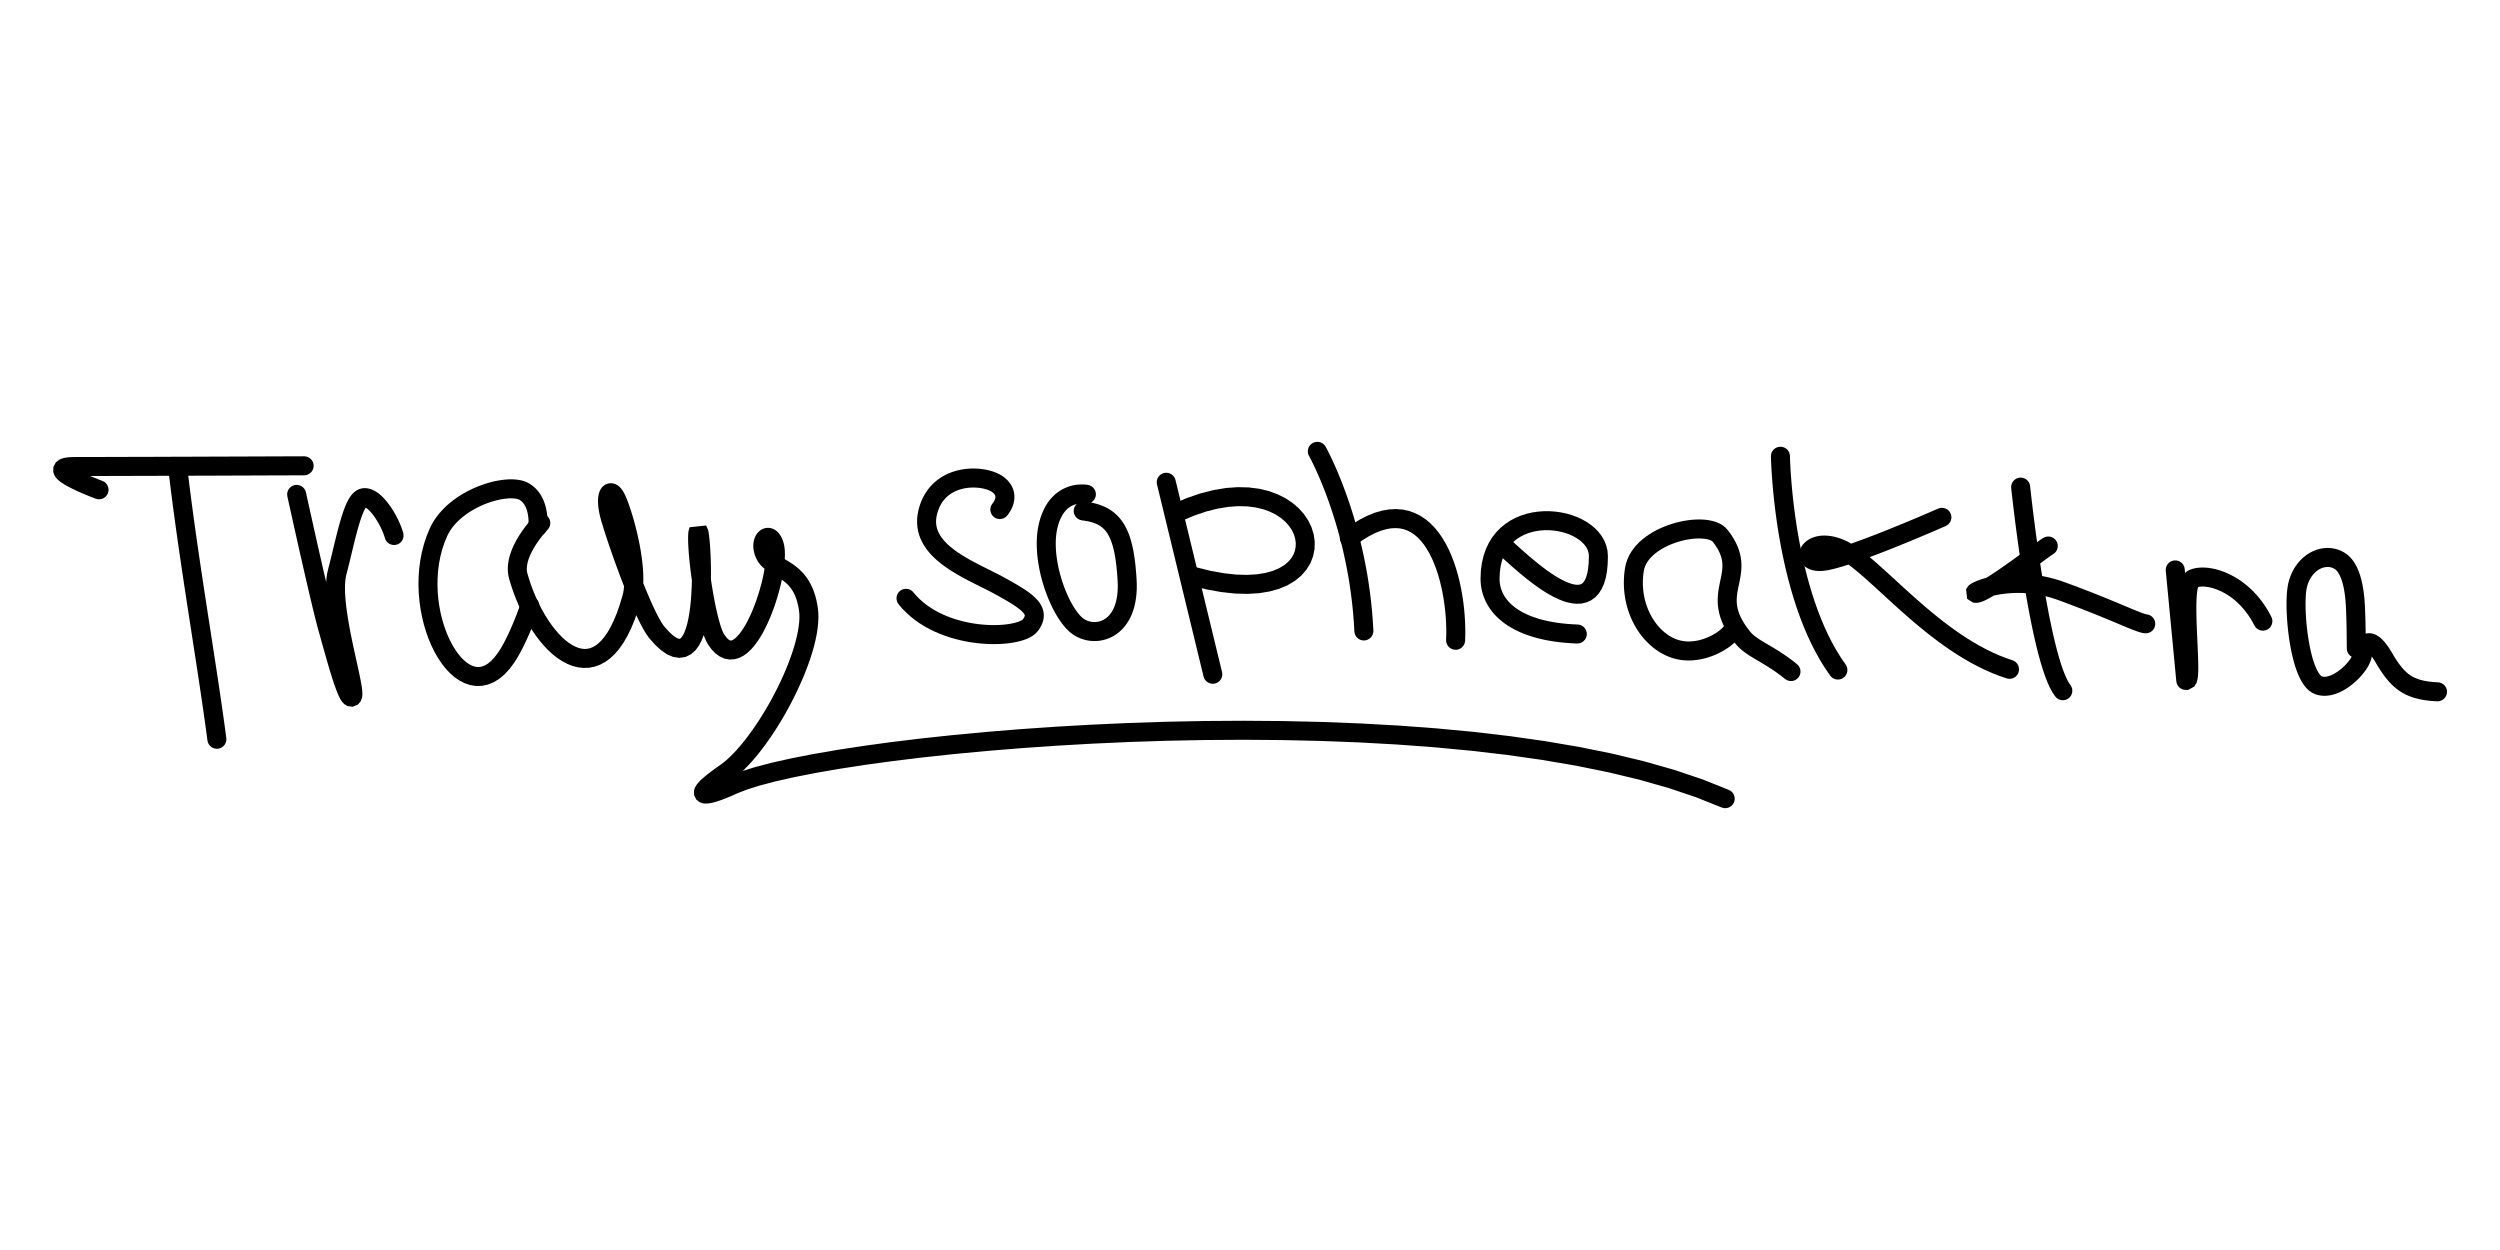<?xml version="1.0" encoding="UTF-8"?>
<!DOCTYPE svg PUBLIC "-//W3C//DTD SVG 1.1//EN" "http://www.w3.org/Graphics/SVG/1.1/DTD/svg11.dtd">
<!-- Creator: CorelDRAW 2019 (64-Bit) -->
<svg xmlns="http://www.w3.org/2000/svg" xml:space="preserve" width="200px" height="100px" version="1.1" style="shape-rendering:geometricPrecision; text-rendering:geometricPrecision; image-rendering:optimizeQuality; fill-rule:evenodd; clip-rule:evenodd"
viewBox="0 0 200 100"
 xmlns:xlink="http://www.w3.org/1999/xlink"
 xmlns:xodm="http://www.corel.com/coreldraw/odm/2003">
 <defs>
  <style type="text/css">
   <![CDATA[
    .fil0 {fill:black;fill-rule:nonzero}
   ]]>
  </style>
 </defs>
 <g id="Layer_x0020_1">
  <g id="_2581006368816">
   <g>
    <path class="fil0" d="M8.19 38.472c0.393,0.146 0.593,0.585 0.447,0.978 -0.146,0.394 -0.585,0.594 -0.978,0.448l0.531 -1.426zm-2.186 -1.91l0 1.522 0 0 -0.233 0.004 -0.177 0.013 -0.115 0.015 -0.046 0.011 0.037 -0.017 0.128 -0.103 0.139 -0.253 0.012 -0.288 -0.057 -0.159 -0.033 -0.048 0.011 0.009 0.049 0.04 0.08 0.058 0.105 0.067 0.124 0.074 0.14 0.077 0.152 0.08 0.162 0.081 0.167 0.08 0.17 0.079 0.172 0.077 0.169 0.074 0.164 0.071 0.158 0.066 0.148 0.06 0.136 0.055 0.121 0.048 0.105 0.041 0.084 0.033 0.063 0.024 0.04 0.015 0.011 0.004 -0.531 1.426 -0.018 -0.007 -0.042 -0.016 -0.069 -0.026 -0.091 -0.035 -0.111 -0.044 -0.128 -0.051 -0.144 -0.058 -0.157 -0.065 -0.168 -0.07 -0.176 -0.075 -0.182 -0.08 -0.185 -0.083 -0.188 -0.087 -0.188 -0.09 -0.184 -0.093 -0.181 -0.094 -0.175 -0.097 -0.167 -0.1 -0.16 -0.103 -0.151 -0.108 -0.145 -0.12 -0.143 -0.145 -0.138 -0.195 -0.111 -0.295 0.014 -0.412 0.203 -0.367 0.258 -0.202 0.238 -0.101 0.23 -0.058 0.241 -0.034 0.264 -0.019 0.299 -0.006 0 0zm18.325 -0.058l0.006 1.521 -0.044 0 -0.128 0.001 -0.207 0.001 -0.282 0.001 -0.351 0.001 -0.416 0.002 -0.474 0.001 -0.528 0.002 -0.578 0.002 -0.622 0.003 -0.661 0.002 -0.695 0.003 -0.724 0.002 -0.749 0.003 -0.767 0.003 -0.782 0.002 -0.791 0.003 -0.794 0.003 -0.794 0.003 -0.787 0.002 -0.777 0.003 -0.76 0.002 -0.74 0.002 -0.713 0.002 -0.682 0.002 -0.646 0.002 -0.605 0.002 -0.559 0.001 -0.508 0.001 -0.452 0.001 -0.39 0 -0.325 0.001 0 -1.522 0.324 0 0.389 0 0.451 -0.001 0.507 -0.001 0.559 -0.001 0.605 -0.002 0.646 -0.002 0.681 -0.002 0.714 -0.002 0.739 -0.002 0.76 -0.002 0.777 -0.003 0.787 -0.003 0.794 -0.002 0.794 -0.003 0.791 -0.003 0.781 -0.003 0.767 -0.002 0.749 -0.003 0.724 -0.002 0.695 -0.003 0.662 -0.002 0.621 -0.003 0.578 -0.002 0.529 -0.002 0.474 -0.002 0.415 -0.001 0.351 -0.001 0.282 -0.002 0.207 0 0.129 -0.001 0.043 0zm0 0c0.42,-0.001 0.762,0.338 0.764,0.758 0.001,0.42 -0.338,0.762 -0.758,0.763l-0.006 -1.521z"/>
   </g>
   <g>
    <path class="fil0" d="M18.104 59.044c0.054,0.416 -0.239,0.798 -0.656,0.852 -0.416,0.055 -0.798,-0.239 -0.852,-0.655l1.508 -0.197zm-4.651 -21.634l1.511 -0.174 0.081 0.689 0.084 0.695 0.088 0.7 0.091 0.705 0.094 0.708 0.096 0.712 0.099 0.715 0.101 0.716 0.103 0.718 0.104 0.719 0.106 0.718 0.107 0.718 0.108 0.717 0.108 0.716 0.109 0.712 0.109 0.71 0.108 0.706 0.109 0.702 0.107 0.697 0.107 0.691 0.106 0.686 0.104 0.678 0.102 0.671 0.101 0.663 0.099 0.655 0.096 0.645 0.094 0.636 0.09 0.625 0.088 0.615 0.084 0.602 0.08 0.59 0.077 0.578 -1.508 0.197 -0.076 -0.572 -0.08 -0.585 -0.083 -0.598 -0.088 -0.61 -0.09 -0.622 -0.093 -0.633 -0.095 -0.642 -0.099 -0.653 -0.1 -0.662 -0.103 -0.67 -0.104 -0.677 -0.106 -0.685 -0.106 -0.691 -0.108 -0.697 -0.108 -0.702 -0.109 -0.707 -0.109 -0.711 -0.109 -0.714 -0.109 -0.716 -0.108 -0.72 -0.107 -0.72 -0.106 -0.721 -0.105 -0.722 -0.103 -0.721 -0.102 -0.72 -0.099 -0.718 -0.097 -0.716 -0.094 -0.714 -0.092 -0.71 -0.089 -0.705 -0.085 -0.702 -0.081 -0.695zm0 0c-0.048,-0.417 0.251,-0.795 0.668,-0.843 0.417,-0.048 0.795,0.252 0.843,0.669l-1.511 0.174z"/>
   </g>
   <g>
    <path class="fil0" d="M22.99 39.715c-0.091,-0.41 0.169,-0.816 0.579,-0.906 0.41,-0.09 0.816,0.169 0.906,0.579l-1.485 0.327zm3.958 10.338l-1.464 0.413 0 0 -0.058 -0.21 -0.062 -0.235 -0.067 -0.26 -0.072 -0.282 -0.076 -0.304 -0.079 -0.324 -0.083 -0.342 -0.085 -0.357 -0.089 -0.371 -0.09 -0.384 -0.092 -0.394 -0.094 -0.403 -0.094 -0.408 -0.095 -0.415 -0.096 -0.416 -0.095 -0.417 -0.094 -0.416 -0.094 -0.413 -0.092 -0.409 -0.09 -0.401 -0.088 -0.393 -0.085 -0.382 -0.083 -0.37 -0.079 -0.354 -0.075 -0.339 -0.071 -0.321 -0.067 -0.3 -0.062 -0.278 -0.056 -0.254 -0.05 -0.228 -0.044 -0.201 -0.037 -0.17 1.485 -0.327 0.038 0.171 0.043 0.199 0.051 0.228 0.056 0.254 0.061 0.277 0.066 0.3 0.071 0.32 0.076 0.338 0.079 0.355 0.082 0.369 0.085 0.381 0.088 0.392 0.09 0.4 0.092 0.408 0.093 0.411 0.095 0.416 0.095 0.416 0.094 0.415 0.095 0.412 0.094 0.407 0.093 0.401 0.092 0.391 0.09 0.381 0.087 0.369 0.085 0.354 0.082 0.338 0.078 0.319 0.074 0.298 0.07 0.276 0.065 0.251 0.06 0.224 0.053 0.194 0 0zm0.597 5.279l1.299 0.793 -0.001 0 -0.21 0.24 -0.417 0.176 -0.427 -0.059 -0.248 -0.154 -0.142 -0.146 -0.099 -0.137 -0.081 -0.135 -0.073 -0.14 -0.07 -0.149 -0.068 -0.159 -0.068 -0.17 -0.069 -0.18 -0.069 -0.191 -0.07 -0.201 -0.07 -0.21 -0.072 -0.218 -0.071 -0.226 -0.072 -0.232 -0.073 -0.238 -0.072 -0.242 -0.072 -0.246 -0.072 -0.248 -0.072 -0.25 -0.072 -0.251 -0.07 -0.25 -0.07 -0.248 -0.068 -0.246 -0.068 -0.241 -0.066 -0.237 -0.064 -0.231 -0.063 -0.224 -0.061 -0.216 1.464 -0.413 0.061 0.218 0.064 0.226 0.064 0.231 0.066 0.237 0.067 0.242 0.069 0.244 0.069 0.246 0.07 0.247 0.07 0.247 0.071 0.246 0.071 0.244 0.07 0.241 0.071 0.235 0.07 0.231 0.069 0.223 0.068 0.215 0.068 0.206 0.065 0.196 0.064 0.184 0.062 0.171 0.059 0.156 0.057 0.139 0.051 0.121 0.047 0.099 0.038 0.074 0.026 0.043 0.001 0.004 -0.046 -0.046 -0.159 -0.096 -0.343 -0.045 -0.341 0.142 -0.141 0.158 -0.001 0zm-1.308 -9.745l1.471 0.384 0 0 -0.044 0.204 -0.033 0.235 -0.022 0.264 -0.01 0.288 0.003 0.309 0.013 0.329 0.025 0.344 0.034 0.358 0.044 0.369 0.051 0.378 0.059 0.384 0.066 0.39 0.07 0.392 0.075 0.393 0.078 0.392 0.08 0.388 0.081 0.384 0.082 0.375 0.081 0.367 0.079 0.357 0.076 0.345 0.072 0.33 0.068 0.315 0.062 0.298 0.055 0.279 0.047 0.26 0.04 0.241 0.029 0.224 0.018 0.21 0.004 0.205 -0.026 0.232 -0.121 0.315 -1.299 -0.793 -0.07 0.173 -0.004 0.022 -0.002 -0.07 -0.011 -0.126 -0.023 -0.168 -0.033 -0.205 -0.043 -0.235 -0.052 -0.262 -0.059 -0.285 -0.066 -0.307 -0.072 -0.326 -0.076 -0.343 -0.079 -0.357 -0.081 -0.371 -0.083 -0.382 -0.083 -0.39 -0.082 -0.398 -0.08 -0.403 -0.078 -0.407 -0.073 -0.409 -0.068 -0.409 -0.063 -0.407 -0.055 -0.404 -0.047 -0.399 -0.038 -0.393 -0.027 -0.386 -0.016 -0.376 -0.003 -0.367 0.013 -0.356 0.028 -0.345 0.048 -0.333 0.07 -0.321 0 0zm2.759 -6.526l0.201 1.508 0 0 0.073 -0.017 0.047 -0.021 0.018 -0.013 -0.006 0.007 -0.026 0.03 -0.037 0.051 -0.046 0.073 -0.051 0.093 -0.055 0.111 -0.057 0.127 -0.059 0.143 -0.059 0.156 -0.06 0.169 -0.06 0.181 -0.06 0.191 -0.06 0.201 -0.06 0.21 -0.061 0.218 -0.06 0.226 -0.06 0.231 -0.06 0.237 -0.061 0.243 -0.061 0.247 -0.06 0.251 -0.062 0.254 -0.062 0.256 -0.062 0.257 -0.062 0.258 -0.064 0.26 -0.065 0.259 -0.065 0.257 -0.066 0.256 -1.471 -0.384 0.063 -0.248 0.064 -0.252 0.063 -0.253 0.063 -0.255 0.062 -0.256 0.062 -0.257 0.061 -0.256 0.062 -0.254 0.062 -0.254 0.062 -0.251 0.061 -0.249 0.063 -0.245 0.062 -0.241 0.064 -0.236 0.063 -0.231 0.065 -0.226 0.066 -0.22 0.067 -0.212 0.068 -0.206 0.071 -0.199 0.072 -0.191 0.075 -0.183 0.079 -0.176 0.083 -0.168 0.089 -0.161 0.097 -0.154 0.108 -0.148 0.123 -0.14 0.145 -0.132 0.174 -0.12 0.205 -0.095 0.235 -0.056 0 -0.001zm3.26 3.569l-1.461 0.422 -0.032 -0.104 -0.036 -0.108 -0.041 -0.112 -0.044 -0.116 -0.048 -0.115 -0.052 -0.119 -0.055 -0.119 -0.058 -0.119 -0.061 -0.119 -0.064 -0.118 -0.066 -0.116 -0.067 -0.115 -0.07 -0.111 -0.071 -0.108 -0.072 -0.106 -0.072 -0.1 -0.073 -0.096 -0.073 -0.09 -0.072 -0.084 -0.071 -0.078 -0.068 -0.069 -0.067 -0.062 -0.064 -0.056 -0.058 -0.045 -0.052 -0.035 -0.046 -0.028 -0.036 -0.019 -0.024 -0.01 -0.014 -0.004 -0.003 -0.001 0.012 0 0.02 -0.001 -0.201 -1.508 0.186 -0.012 0.179 0.013 0.169 0.031 0.16 0.048 0.152 0.062 0.14 0.072 0.132 0.079 0.128 0.088 0.121 0.095 0.115 0.099 0.113 0.106 0.11 0.111 0.105 0.116 0.103 0.119 0.1 0.124 0.098 0.128 0.095 0.132 0.092 0.134 0.09 0.137 0.087 0.14 0.084 0.141 0.081 0.144 0.078 0.145 0.075 0.146 0.072 0.147 0.068 0.147 0.064 0.147 0.061 0.148 0.057 0.146 0.053 0.146 0.048 0.146 0.044 0.144zm0 0c0.116,0.403 -0.116,0.825 -0.52,0.941 -0.403,0.117 -0.825,-0.116 -0.941,-0.519l1.461 -0.422z"/>
   </g>
   <g>
    <path class="fil0" d="M42.72 41.31c0.294,-0.3 0.775,-0.306 1.076,-0.013 0.3,0.293 0.306,0.775 0.013,1.076l-1.089 -1.063zm-0.527 4.573l-1.464 0.412 0 0 -0.057 -0.243 -0.034 -0.242 -0.014 -0.242 0.005 -0.238 0.021 -0.234 0.035 -0.229 0.048 -0.225 0.06 -0.219 0.069 -0.214 0.078 -0.209 0.084 -0.204 0.092 -0.198 0.096 -0.193 0.1 -0.186 0.103 -0.18 0.106 -0.174 0.106 -0.167 0.107 -0.159 0.105 -0.152 0.104 -0.143 0.102 -0.136 0.098 -0.127 0.093 -0.116 0.088 -0.108 0.082 -0.096 0.073 -0.086 0.067 -0.076 0.057 -0.063 0.046 -0.05 0.036 -0.039 0.024 -0.025 0.011 -0.012 1.089 1.063 -0.002 0.001 -0.015 0.016 -0.026 0.028 -0.038 0.041 -0.046 0.052 -0.054 0.062 -0.064 0.073 -0.07 0.083 -0.075 0.092 -0.08 0.101 -0.084 0.108 -0.087 0.115 -0.088 0.123 -0.09 0.129 -0.09 0.133 -0.088 0.139 -0.086 0.142 -0.084 0.146 -0.08 0.149 -0.075 0.149 -0.069 0.151 -0.063 0.152 -0.056 0.15 -0.048 0.148 -0.04 0.146 -0.03 0.142 -0.022 0.137 -0.011 0.133 -0.003 0.126 0.007 0.119 0.016 0.115 0.025 0.109 0 0zm7.612 1.75l1.466 0.403 0 0.001 -0.244 0.817 -0.261 0.744 -0.279 0.674 -0.296 0.606 -0.314 0.541 -0.333 0.477 -0.354 0.416 -0.376 0.354 -0.398 0.29 -0.42 0.225 -0.437 0.155 -0.447 0.085 -0.448 0.014 -0.441 -0.052 -0.429 -0.111 -0.414 -0.164 -0.398 -0.21 -0.383 -0.252 -0.369 -0.289 -0.355 -0.324 -0.342 -0.355 -0.328 -0.385 -0.316 -0.412 -0.302 -0.437 -0.289 -0.46 -0.274 -0.481 -0.259 -0.5 -0.243 -0.516 -0.226 -0.531 -0.208 -0.544 -0.189 -0.554 -0.17 -0.563 1.464 -0.412 0.154 0.509 0.171 0.502 0.189 0.492 0.204 0.479 0.218 0.465 0.232 0.447 0.243 0.426 0.253 0.404 0.262 0.379 0.268 0.35 0.274 0.321 0.276 0.287 0.277 0.253 0.274 0.215 0.269 0.177 0.261 0.138 0.25 0.1 0.237 0.061 0.226 0.027 0.216 -0.006 0.213 -0.041 0.217 -0.077 0.226 -0.121 0.236 -0.172 0.246 -0.232 0.252 -0.297 0.256 -0.366 0.255 -0.439 0.251 -0.515 0.245 -0.592 0.236 -0.671 0.225 -0.753 0 0zm-1.177 -7.386l1.375 -0.651 0 0 0.061 0.135 0.063 0.148 0.065 0.164 0.067 0.178 0.069 0.193 0.071 0.207 0.072 0.22 0.073 0.232 0.074 0.243 0.074 0.254 0.073 0.264 0.072 0.272 0.072 0.281 0.069 0.288 0.066 0.293 0.064 0.298 0.06 0.303 0.057 0.305 0.052 0.309 0.046 0.309 0.042 0.311 0.035 0.31 0.029 0.309 0.021 0.307 0.013 0.304 0.005 0.301 -0.004 0.297 -0.015 0.293 -0.025 0.287 -0.037 0.281 -0.051 0.276 -0.065 0.268 -1.466 -0.403 0.043 -0.18 0.036 -0.197 0.028 -0.211 0.02 -0.225 0.011 -0.237 0.004 -0.247 -0.004 -0.257 -0.012 -0.264 -0.018 -0.27 -0.026 -0.277 -0.032 -0.279 -0.037 -0.282 -0.043 -0.284 -0.048 -0.284 -0.053 -0.284 -0.056 -0.281 -0.059 -0.279 -0.063 -0.275 -0.064 -0.269 -0.067 -0.263 -0.068 -0.255 -0.068 -0.247 -0.069 -0.238 -0.069 -0.227 -0.068 -0.214 -0.066 -0.202 -0.064 -0.188 -0.062 -0.171 -0.059 -0.156 -0.053 -0.135 -0.049 -0.116 -0.042 -0.092 0 0zm0.897 0.869l-1.466 0.404 0 0 -0.045 -0.173 -0.04 -0.168 -0.035 -0.164 -0.029 -0.16 -0.024 -0.154 -0.019 -0.149 -0.014 -0.145 -0.008 -0.14 -0.004 -0.134 0.001 -0.131 0.006 -0.128 0.013 -0.125 0.019 -0.121 0.025 -0.121 0.036 -0.121 0.047 -0.123 0.068 -0.13 0.091 -0.129 0.124 -0.128 0.173 -0.117 0.215 -0.08 0.227 -0.023 0.21 0.028 0.179 0.066 0.148 0.085 0.119 0.095 0.099 0.098 0.086 0.103 0.076 0.107 0.07 0.111 0.067 0.121 0.063 0.126 -1.375 0.651 -0.034 -0.07 -0.03 -0.053 -0.025 -0.041 -0.018 -0.024 -0.006 -0.007 0.009 0.008 0.033 0.026 0.063 0.036 0.099 0.036 0.133 0.018 0.153 -0.016 0.146 -0.054 0.108 -0.073 0.065 -0.066 0.036 -0.05 0.018 -0.035 0.004 -0.011 -0.002 0.006 -0.004 0.023 -0.006 0.037 -0.005 0.049 -0.003 0.06 0 0.071 0.002 0.081 0.006 0.089 0.009 0.097 0.013 0.105 0.017 0.112 0.022 0.119 0.027 0.125 0.031 0.133 0.036 0.138 0 0zm3.634 9.024l-1.169 0.974 0 0 -0.143 -0.185 -0.139 -0.203 -0.137 -0.22 -0.139 -0.24 -0.139 -0.257 -0.14 -0.274 -0.142 -0.29 -0.143 -0.305 -0.145 -0.318 -0.145 -0.33 -0.146 -0.339 -0.146 -0.349 -0.145 -0.356 -0.145 -0.362 -0.143 -0.365 -0.142 -0.368 -0.139 -0.368 -0.137 -0.367 -0.134 -0.364 -0.13 -0.36 -0.126 -0.354 -0.122 -0.346 -0.116 -0.337 -0.111 -0.325 -0.106 -0.313 -0.098 -0.298 -0.092 -0.282 -0.084 -0.265 -0.077 -0.245 -0.069 -0.225 -0.06 -0.203 -0.051 -0.181 1.466 -0.404 0.046 0.162 0.056 0.188 0.065 0.214 0.074 0.236 0.082 0.256 0.089 0.275 0.096 0.291 0.103 0.306 0.109 0.319 0.114 0.33 0.12 0.34 0.123 0.347 0.128 0.353 0.131 0.357 0.134 0.36 0.137 0.36 0.138 0.359 0.14 0.357 0.141 0.352 0.141 0.344 0.141 0.338 0.14 0.326 0.138 0.315 0.137 0.3 0.134 0.286 0.131 0.267 0.127 0.247 0.121 0.225 0.115 0.199 0.106 0.171 0.096 0.14 0.081 0.104 0 0zm3.428 -7.444l-1.508 -0.196 0 0 0.087 -0.321 1.322 -0.14 0.158 0.346 0.045 0.221 0.037 0.258 0.034 0.31 0.032 0.362 0.028 0.409 0.023 0.451 0.018 0.487 0.011 0.517 0.003 0.539 -0.006 0.556 -0.017 0.566 -0.03 0.571 -0.043 0.567 -0.058 0.559 -0.075 0.545 -0.094 0.526 -0.115 0.5 -0.141 0.473 -0.172 0.441 -0.213 0.407 -0.27 0.368 -0.349 0.314 -0.442 0.221 -0.507 0.077 -0.506 -0.079 -0.478 -0.206 -0.455 -0.31 -0.453 -0.408 -0.463 -0.513 1.169 -0.974 0.375 0.416 0.32 0.29 0.254 0.173 0.17 0.076 0.083 0.014 0.028 -0.005 0.037 -0.021 0.08 -0.075 0.111 -0.154 0.122 -0.236 0.119 -0.307 0.11 -0.368 0.096 -0.418 0.082 -0.459 0.067 -0.489 0.053 -0.513 0.04 -0.529 0.028 -0.536 0.016 -0.536 0.006 -0.529 -0.003 -0.515 -0.01 -0.492 -0.017 -0.464 -0.023 -0.427 -0.026 -0.383 -0.029 -0.332 -0.029 -0.269 -0.028 -0.196 -0.018 -0.09 0.1 0.188 1.27 -0.129 0.044 -0.129 0 0zm1.342 8.047l-1.283 0.817 0 0 -0.109 -0.19 -0.097 -0.202 -0.09 -0.216 -0.085 -0.231 -0.081 -0.247 -0.079 -0.262 -0.077 -0.276 -0.075 -0.289 -0.072 -0.302 -0.07 -0.313 -0.069 -0.322 -0.066 -0.33 -0.063 -0.335 -0.061 -0.341 -0.059 -0.344 -0.055 -0.346 -0.053 -0.345 -0.049 -0.345 -0.047 -0.34 -0.042 -0.336 -0.04 -0.33 -0.035 -0.322 -0.031 -0.312 -0.027 -0.301 -0.023 -0.288 -0.018 -0.276 -0.014 -0.26 -0.008 -0.244 -0.003 -0.227 0.003 -0.21 0.01 -0.195 0.018 -0.183 1.508 0.196 -0.009 0.094 -0.006 0.133 -0.003 0.164 0.003 0.192 0.007 0.215 0.012 0.236 0.017 0.254 0.022 0.271 0.025 0.286 0.03 0.297 0.034 0.308 0.037 0.316 0.041 0.324 0.045 0.328 0.047 0.332 0.052 0.333 0.053 0.333 0.056 0.33 0.059 0.327 0.061 0.321 0.062 0.314 0.065 0.304 0.066 0.292 0.067 0.279 0.068 0.265 0.068 0.246 0.068 0.227 0.068 0.204 0.066 0.179 0.062 0.15 0.055 0.116 0.044 0.077 0 0zm3.288 -6.925l1.45 -0.462 0 0.001 0.075 0.312 0.039 0.324 0.013 0.339 -0.01 0.359 -0.029 0.379 -0.047 0.395 -0.065 0.412 -0.081 0.425 -0.095 0.436 -0.111 0.443 -0.124 0.448 -0.137 0.45 -0.15 0.448 -0.162 0.442 -0.174 0.435 -0.184 0.423 -0.195 0.408 -0.206 0.392 -0.217 0.37 -0.229 0.348 -0.241 0.321 -0.258 0.294 -0.279 0.261 -0.305 0.225 -0.34 0.177 -0.38 0.114 -0.41 0.026 -0.413 -0.076 -0.385 -0.175 -0.344 -0.253 -0.304 -0.319 -0.273 -0.38 1.283 -0.817 0.167 0.232 0.142 0.15 0.107 0.081 0.068 0.031 0.043 0.008 0.045 -0.004 0.074 -0.024 0.109 -0.058 0.139 -0.103 0.16 -0.151 0.172 -0.196 0.179 -0.238 0.18 -0.275 0.18 -0.308 0.176 -0.334 0.171 -0.359 0.165 -0.377 0.156 -0.391 0.147 -0.403 0.137 -0.409 0.126 -0.411 0.113 -0.41 0.101 -0.404 0.087 -0.394 0.072 -0.379 0.056 -0.361 0.041 -0.337 0.024 -0.308 0.007 -0.273 -0.009 -0.23 -0.02 -0.178 -0.027 -0.113 0 0.001zm0.693 0.276l-1.333 0.732 0 0 -0.076 -0.15 -0.066 -0.15 -0.054 -0.15 -0.044 -0.15 -0.033 -0.149 -0.023 -0.147 -0.013 -0.145 -0.003 -0.145 0.007 -0.139 0.017 -0.137 0.027 -0.136 0.038 -0.132 0.048 -0.128 0.061 -0.125 0.075 -0.121 0.09 -0.116 0.108 -0.108 0.129 -0.1 0.151 -0.082 0.171 -0.06 0.188 -0.029 0.19 0.006 0.187 0.041 0.169 0.071 0.146 0.09 0.129 0.107 0.109 0.117 0.093 0.124 0.081 0.132 0.072 0.139 0.062 0.148 0.054 0.154 -1.45 0.462 -0.025 -0.073 -0.022 -0.053 -0.019 -0.036 -0.012 -0.02 -0.003 -0.004 0.011 0.012 0.028 0.023 0.046 0.028 0.068 0.028 0.087 0.019 0.092 0.003 0.091 -0.014 0.078 -0.027 0.062 -0.033 0.045 -0.035 0.028 -0.028 0.017 -0.022 0.009 -0.013 0.002 -0.004 -0.002 0.004 -0.003 0.012 -0.004 0.019 -0.003 0.027 -0.002 0.034 0.001 0.036 0.004 0.044 0.007 0.048 0.012 0.052 0.016 0.057 0.022 0.06 0.028 0.064 0.034 0.067 0 0.001zm3.52 4.568l-1.507 0.208 0 -0.001 -0.044 -0.272 -0.052 -0.251 -0.059 -0.23 -0.066 -0.21 -0.071 -0.192 -0.077 -0.175 -0.081 -0.159 -0.085 -0.145 -0.088 -0.134 -0.092 -0.121 -0.095 -0.113 -0.098 -0.104 -0.103 -0.098 -0.105 -0.092 -0.109 -0.086 -0.112 -0.083 -0.116 -0.079 -0.119 -0.076 -0.122 -0.075 -0.124 -0.073 -0.127 -0.074 -0.13 -0.074 -0.131 -0.077 -0.132 -0.08 -0.134 -0.085 -0.134 -0.092 -0.134 -0.1 -0.133 -0.11 -0.129 -0.124 -0.125 -0.138 -0.115 -0.153 -0.104 -0.168 1.333 -0.732 0.026 0.042 0.033 0.042 0.041 0.046 0.052 0.048 0.063 0.053 0.075 0.056 0.087 0.059 0.098 0.062 0.109 0.066 0.118 0.069 0.126 0.073 0.134 0.078 0.141 0.082 0.147 0.09 0.151 0.097 0.155 0.106 0.157 0.115 0.158 0.127 0.157 0.137 0.157 0.15 0.154 0.163 0.149 0.177 0.144 0.192 0.138 0.207 0.129 0.222 0.121 0.238 0.111 0.252 0.1 0.27 0.09 0.286 0.078 0.304 0.067 0.32 0.054 0.339 0 0zm-6.953 13.791l-0.865 -1.251 0 0 0.249 -0.184 0.261 -0.217 0.27 -0.248 0.278 -0.278 0.283 -0.303 0.286 -0.329 0.288 -0.351 0.289 -0.373 0.288 -0.391 0.285 -0.407 0.283 -0.423 0.278 -0.436 0.272 -0.447 0.266 -0.456 0.258 -0.463 0.248 -0.469 0.239 -0.472 0.228 -0.474 0.215 -0.473 0.202 -0.47 0.188 -0.467 0.173 -0.46 0.155 -0.451 0.139 -0.441 0.121 -0.429 0.1 -0.412 0.082 -0.395 0.06 -0.375 0.038 -0.352 0.018 -0.326 -0.004 -0.296 -0.025 -0.264 1.507 -0.208 0.037 0.393 0.005 0.406 -0.022 0.419 -0.047 0.432 -0.071 0.444 -0.093 0.456 -0.114 0.466 -0.134 0.475 -0.152 0.483 -0.17 0.491 -0.185 0.495 -0.201 0.499 -0.216 0.502 -0.229 0.503 -0.241 0.501 -0.252 0.5 -0.263 0.495 -0.272 0.489 -0.281 0.483 -0.288 0.473 -0.295 0.462 -0.301 0.45 -0.306 0.437 -0.31 0.42 -0.312 0.404 -0.316 0.385 -0.317 0.364 -0.319 0.343 -0.32 0.319 -0.321 0.294 -0.323 0.269 -0.324 0.239 0 0zm-0.227 -0.327l0.637 1.382 0 0 -0.218 0.099 -0.212 0.093 -0.207 0.087 -0.199 0.081 -0.192 0.074 -0.185 0.068 -0.178 0.062 -0.169 0.054 -0.162 0.047 -0.157 0.041 -0.151 0.032 -0.148 0.024 -0.152 0.015 -0.163 0 -0.186 -0.025 -0.236 -0.083 -0.266 -0.212 -0.176 -0.346 -0.016 -0.332 0.065 -0.239 0.088 -0.171 0.097 -0.142 0.107 -0.129 0.119 -0.128 0.135 -0.13 0.151 -0.135 0.17 -0.144 0.189 -0.152 0.211 -0.162 0.232 -0.173 0.255 -0.184 0.279 -0.196 0.865 1.251 -0.263 0.185 -0.238 0.171 -0.213 0.159 -0.188 0.144 -0.162 0.131 -0.139 0.118 -0.114 0.102 -0.088 0.085 -0.063 0.067 -0.036 0.043 -0.007 0.009 0.02 -0.04 0.034 -0.129 -0.012 -0.24 -0.14 -0.275 -0.197 -0.158 -0.136 -0.05 -0.057 -0.008 -0.004 -0.001 0.033 -0.003 0.064 -0.011 0.086 -0.019 0.104 -0.026 0.12 -0.035 0.135 -0.044 0.147 -0.05 0.158 -0.059 0.169 -0.065 0.178 -0.072 0.186 -0.079 0.195 -0.085 0.201 -0.092 0 0zm80.071 1.071l-0.608 1.394 -2.028 -0.81 -2.19 -0.737 -2.338 -0.666 -2.474 -0.594 -2.595 -0.528 -2.703 -0.461 -2.797 -0.398 -2.879 -0.336 -2.945 -0.278 -2.999 -0.222 -3.041 -0.169 -3.068 -0.117 -3.083 -0.07 -3.084 -0.023 -3.072 0.019 -3.047 0.06 -3.008 0.098 -2.957 0.133 -2.893 0.165 -2.815 0.196 -2.724 0.222 -2.619 0.247 -2.503 0.269 -2.371 0.288 -2.228 0.304 -2.07 0.318 -1.899 0.329 -1.713 0.336 -1.514 0.341 -1.298 0.342 -1.064 0.337 -0.807 0.322 -0.637 -1.382 0.938 -0.375 1.15 -0.364 1.36 -0.358 1.56 -0.351 1.75 -0.344 1.93 -0.334 2.097 -0.322 2.251 -0.308 2.393 -0.29 2.522 -0.271 2.639 -0.249 2.743 -0.224 2.833 -0.197 2.911 -0.166 2.976 -0.134 3.028 -0.099 3.066 -0.06 3.093 -0.019 3.106 0.023 3.106 0.07 3.093 0.119 3.068 0.17 3.029 0.224 2.977 0.281 2.914 0.341 2.837 0.403 2.747 0.469 2.645 0.537 2.53 0.609 2.404 0.684 2.263 0.762 2.112 0.844zm0 0c0.385,0.168 0.561,0.616 0.393,1.001 -0.168,0.385 -0.616,0.561 -1.001,0.393l0.608 -1.394z"/>
   </g>
   <g>
    <path class="fil0" d="M80.553 41.272c-0.28,0.313 -0.761,0.34 -1.074,0.06 -0.313,-0.28 -0.339,-0.761 -0.059,-1.074l1.133 1.014zm-1.154 -1.888l0.942 -1.194 0 0 0.137 0.116 0.125 0.121 0.113 0.128 0.102 0.134 0.087 0.138 0.074 0.142 0.061 0.145 0.047 0.146 0.035 0.146 0.021 0.143 0.01 0.138 0 0.136 -0.009 0.131 -0.017 0.125 -0.024 0.118 -0.028 0.113 -0.033 0.105 -0.036 0.101 -0.04 0.095 -0.039 0.087 -0.041 0.082 -0.042 0.076 -0.041 0.07 -0.039 0.063 -0.038 0.057 -0.036 0.052 -0.034 0.046 -0.028 0.038 -0.026 0.032 -0.019 0.024 -0.013 0.015 -0.017 0.019 -1.133 -1.014 -0.012 0.013 0.004 -0.004 0.006 -0.007 0.008 -0.01 0.012 -0.016 0.013 -0.018 0.015 -0.022 0.018 -0.026 0.018 -0.029 0.018 -0.031 0.018 -0.033 0.017 -0.034 0.017 -0.038 0.015 -0.034 0.012 -0.036 0.012 -0.036 0.009 -0.035 0.006 -0.033 0.004 -0.031 0.003 -0.028 0 -0.028 -0.002 -0.026 -0.004 -0.025 -0.005 -0.023 -0.008 -0.024 -0.01 -0.026 -0.016 -0.029 -0.021 -0.033 -0.027 -0.037 -0.036 -0.04 -0.047 -0.046 -0.058 -0.049 0 0zm-4.436 1.743l-1.474 -0.375 0 0 0.1 -0.341 0.12 -0.323 0.14 -0.305 0.158 -0.285 0.175 -0.265 0.191 -0.245 0.205 -0.225 0.218 -0.205 0.228 -0.185 0.236 -0.165 0.244 -0.146 0.25 -0.128 0.254 -0.11 0.256 -0.093 0.259 -0.077 0.259 -0.062 0.258 -0.048 0.258 -0.034 0.254 -0.021 0.252 -0.009 0.248 0.003 0.244 0.013 0.237 0.025 0.232 0.034 0.226 0.045 0.218 0.053 0.21 0.063 0.202 0.073 0.194 0.083 0.185 0.093 0.175 0.106 0.166 0.119 -0.942 1.194 -0.056 -0.04 -0.076 -0.045 -0.093 -0.047 -0.108 -0.046 -0.123 -0.044 -0.135 -0.041 -0.146 -0.036 -0.155 -0.031 -0.162 -0.024 -0.17 -0.017 -0.174 -0.01 -0.178 -0.002 -0.181 0.006 -0.182 0.016 -0.182 0.023 -0.181 0.034 -0.179 0.043 -0.176 0.052 -0.172 0.063 -0.167 0.072 -0.161 0.082 -0.155 0.093 -0.148 0.103 -0.142 0.115 -0.134 0.126 -0.126 0.139 -0.119 0.152 -0.11 0.166 -0.102 0.183 -0.092 0.2 -0.081 0.219 -0.07 0.239 0 0zm5.39 5.081l-0.733 1.333 0 0 -0.213 -0.115 -0.226 -0.118 -0.237 -0.121 -0.247 -0.124 -0.255 -0.127 -0.262 -0.131 -0.267 -0.134 -0.271 -0.138 -0.274 -0.142 -0.275 -0.147 -0.276 -0.152 -0.276 -0.158 -0.272 -0.164 -0.269 -0.17 -0.265 -0.177 -0.259 -0.185 -0.252 -0.192 -0.243 -0.202 -0.234 -0.212 -0.222 -0.223 -0.21 -0.235 -0.195 -0.247 -0.178 -0.261 -0.16 -0.275 -0.137 -0.289 -0.113 -0.303 -0.086 -0.317 -0.056 -0.329 -0.026 -0.34 0.009 -0.347 0.041 -0.354 0.075 -0.36 1.474 0.375 -0.048 0.231 -0.025 0.215 -0.005 0.203 0.014 0.193 0.032 0.185 0.049 0.179 0.066 0.176 0.082 0.173 0.1 0.173 0.117 0.17 0.134 0.17 0.151 0.169 0.166 0.166 0.181 0.164 0.196 0.162 0.207 0.16 0.219 0.156 0.229 0.153 0.238 0.15 0.245 0.147 0.251 0.144 0.256 0.141 0.259 0.138 0.261 0.136 0.262 0.133 0.261 0.131 0.26 0.13 0.257 0.128 0.252 0.127 0.248 0.126 0.241 0.126 0.234 0.126 0 0zm2.686 4.264l-1.217 -0.912 0 0 0.052 -0.073 0.04 -0.065 0.029 -0.054 0.02 -0.045 0.012 -0.035 0.006 -0.025 0.002 -0.018 0.001 -0.011 -0.001 -0.011 -0.003 -0.012 -0.004 -0.016 -0.011 -0.024 -0.017 -0.033 -0.025 -0.039 -0.036 -0.049 -0.046 -0.054 -0.058 -0.061 -0.069 -0.067 -0.081 -0.072 -0.093 -0.076 -0.104 -0.08 -0.115 -0.083 -0.126 -0.087 -0.136 -0.09 -0.147 -0.094 -0.156 -0.096 -0.167 -0.1 -0.175 -0.103 -0.185 -0.106 -0.194 -0.11 -0.203 -0.113 -0.212 -0.117 0.733 -1.333 0.217 0.12 0.21 0.117 0.201 0.114 0.196 0.112 0.189 0.111 0.18 0.108 0.174 0.108 0.167 0.106 0.16 0.105 0.153 0.106 0.146 0.106 0.14 0.108 0.132 0.108 0.126 0.111 0.119 0.115 0.113 0.119 0.105 0.125 0.097 0.132 0.088 0.139 0.077 0.148 0.065 0.157 0.05 0.166 0.032 0.171 0.014 0.175 -0.005 0.177 -0.023 0.173 -0.041 0.169 -0.055 0.162 -0.069 0.157 -0.081 0.151 -0.091 0.147 -0.1 0.142 0 -0.001zm-11.152 -2.133l1.187 -0.95 0.239 0.277 0.255 0.259 0.272 0.243 0.288 0.227 0.302 0.212 0.315 0.195 0.326 0.179 0.337 0.164 0.345 0.149 0.352 0.134 0.358 0.119 0.361 0.104 0.362 0.091 0.363 0.076 0.361 0.063 0.358 0.05 0.352 0.037 0.345 0.024 0.336 0.013 0.325 0.002 0.312 -0.01 0.297 -0.019 0.28 -0.029 0.261 -0.038 0.239 -0.045 0.214 -0.051 0.188 -0.057 0.155 -0.058 0.122 -0.057 0.083 -0.049 0.042 -0.032 0.003 -0.002 1.217 0.912 -0.192 0.211 -0.213 0.168 -0.229 0.137 -0.244 0.115 -0.26 0.097 -0.275 0.083 -0.293 0.071 -0.308 0.058 -0.324 0.047 -0.339 0.035 -0.353 0.023 -0.365 0.011 -0.376 -0.002 -0.387 -0.015 -0.395 -0.028 -0.403 -0.043 -0.408 -0.056 -0.413 -0.072 -0.416 -0.088 -0.418 -0.104 -0.417 -0.121 -0.417 -0.139 -0.412 -0.157 -0.408 -0.176 -0.402 -0.195 -0.394 -0.217 -0.385 -0.238 -0.372 -0.26 -0.359 -0.284 -0.344 -0.307 -0.326 -0.331 -0.305 -0.356zm0 0c-0.262,-0.328 -0.209,-0.807 0.119,-1.069 0.328,-0.262 0.806,-0.209 1.068,0.119l-1.187 0.95z"/>
   </g>
   <g>
    <path class="fil0" d="M87.063 38.798c0.412,0.085 0.677,0.487 0.593,0.898 -0.085,0.411 -0.487,0.677 -0.898,0.592l0.305 -1.49zm-2.443 3.326l-1.47 -0.39 0 0 0.086 -0.294 0.097 -0.277 0.106 -0.26 0.117 -0.244 0.126 -0.227 0.135 -0.21 0.142 -0.195 0.15 -0.18 0.156 -0.163 0.16 -0.147 0.164 -0.133 0.167 -0.117 0.167 -0.103 0.168 -0.09 0.167 -0.077 0.163 -0.064 0.161 -0.054 0.157 -0.044 0.15 -0.034 0.145 -0.026 0.139 -0.018 0.13 -0.013 0.124 -0.007 0.113 -0.002 0.104 0.001 0.095 0.004 0.083 0.006 0.073 0.007 0.061 0.008 0.048 0.007 0.032 0.005 0.027 0.005 -0.305 1.49 0.014 0.003 -0.006 -0.001 -0.014 -0.002 -0.024 -0.003 -0.032 -0.003 -0.043 -0.003 -0.048 -0.003 -0.057 0 -0.062 0.001 -0.067 0.004 -0.072 0.006 -0.076 0.011 -0.079 0.014 -0.082 0.019 -0.083 0.023 -0.085 0.028 -0.087 0.034 -0.086 0.04 -0.087 0.046 -0.088 0.054 -0.088 0.062 -0.087 0.071 -0.088 0.08 -0.087 0.091 -0.086 0.103 -0.085 0.116 -0.083 0.131 -0.082 0.147 -0.078 0.163 -0.075 0.182 -0.07 0.201 -0.065 0.221 0 0zm2.078 7.38l-0.855 1.258 0 0 -0.19 -0.142 -0.179 -0.158 -0.172 -0.173 -0.166 -0.188 -0.16 -0.2 -0.155 -0.214 -0.151 -0.227 -0.147 -0.238 -0.142 -0.25 -0.138 -0.26 -0.133 -0.271 -0.129 -0.279 -0.123 -0.289 -0.117 -0.296 -0.111 -0.304 -0.105 -0.31 -0.098 -0.315 -0.09 -0.32 -0.083 -0.325 -0.074 -0.329 -0.065 -0.33 -0.057 -0.333 -0.046 -0.334 -0.035 -0.335 -0.025 -0.333 -0.013 -0.334 0 -0.331 0.013 -0.33 0.026 -0.326 0.041 -0.323 0.058 -0.318 0.073 -0.313 1.47 0.39 -0.054 0.231 -0.043 0.24 -0.032 0.25 -0.021 0.26 -0.01 0.266 0 0.274 0.011 0.278 0.021 0.283 0.03 0.286 0.04 0.288 0.049 0.29 0.057 0.289 0.065 0.288 0.073 0.286 0.08 0.283 0.086 0.279 0.093 0.273 0.098 0.267 0.102 0.26 0.108 0.251 0.11 0.243 0.114 0.231 0.117 0.22 0.118 0.207 0.119 0.194 0.119 0.177 0.117 0.162 0.115 0.145 0.111 0.125 0.105 0.106 0.096 0.085 0.084 0.063 0 0zm2.712 -3.05l1.518 -0.09 0 0 0.015 0.395 -0.003 0.379 -0.021 0.362 -0.038 0.347 -0.054 0.331 -0.07 0.315 -0.086 0.3 -0.101 0.284 -0.116 0.269 -0.131 0.252 -0.144 0.235 -0.157 0.22 -0.169 0.202 -0.181 0.184 -0.191 0.167 -0.2 0.148 -0.207 0.129 -0.214 0.112 -0.219 0.093 -0.223 0.074 -0.224 0.057 -0.226 0.039 -0.227 0.022 -0.226 0.005 -0.223 -0.011 -0.222 -0.027 -0.218 -0.044 -0.214 -0.058 -0.208 -0.074 -0.203 -0.088 -0.196 -0.104 -0.188 -0.117 0.855 -1.258 0.092 0.057 0.096 0.051 0.101 0.044 0.105 0.037 0.108 0.03 0.11 0.022 0.112 0.013 0.115 0.006 0.114 -0.002 0.113 -0.011 0.114 -0.02 0.112 -0.028 0.111 -0.037 0.11 -0.047 0.107 -0.056 0.106 -0.066 0.103 -0.076 0.1 -0.088 0.098 -0.1 0.095 -0.113 0.091 -0.126 0.087 -0.142 0.082 -0.157 0.075 -0.174 0.068 -0.192 0.06 -0.209 0.05 -0.229 0.041 -0.247 0.029 -0.267 0.016 -0.287 0.003 -0.308 -0.012 -0.329 0 0.001zm-2.842 -4.824l0.178 -1.511 0.247 0.033 0.24 0.041 0.234 0.049 0.229 0.057 0.222 0.067 0.217 0.077 0.21 0.088 0.204 0.099 0.196 0.112 0.189 0.123 0.182 0.136 0.171 0.149 0.162 0.159 0.152 0.171 0.142 0.183 0.131 0.192 0.122 0.203 0.112 0.213 0.103 0.222 0.094 0.231 0.086 0.241 0.078 0.252 0.071 0.262 0.065 0.272 0.059 0.283 0.052 0.295 0.047 0.307 0.042 0.319 0.038 0.332 0.032 0.345 0.029 0.359 0.024 0.373 -1.518 0.09 -0.024 -0.353 -0.026 -0.337 -0.03 -0.321 -0.034 -0.304 -0.038 -0.289 -0.042 -0.272 -0.046 -0.257 -0.05 -0.242 -0.054 -0.226 -0.057 -0.21 -0.061 -0.196 -0.065 -0.182 -0.068 -0.168 -0.071 -0.153 -0.074 -0.141 -0.076 -0.128 -0.08 -0.116 -0.083 -0.106 -0.086 -0.097 -0.09 -0.089 -0.094 -0.081 -0.1 -0.075 -0.106 -0.07 -0.114 -0.064 -0.123 -0.06 -0.132 -0.055 -0.142 -0.051 -0.152 -0.046 -0.164 -0.041 -0.175 -0.036 -0.187 -0.032 -0.198 -0.026zm0 0c-0.417,-0.049 -0.715,-0.428 -0.666,-0.845 0.049,-0.417 0.427,-0.715 0.844,-0.666l-0.178 1.511z"/>
   </g>
   <g>
    <g>
     <path class="fil0" d="M92.561 38.76c-0.099,-0.408 0.152,-0.819 0.56,-0.918 0.408,-0.099 0.819,0.152 0.918,0.56l-1.478 0.358zm3.724 15.361l-3.724 -15.361 1.478 -0.358 3.724 15.361 -1.478 0.358zm1.478 -0.358c0.099,0.407 -0.151,0.819 -0.559,0.918 -0.408,0.099 -0.82,-0.152 -0.919,-0.56l1.478 -0.358z"/>
    </g>
    <g>
     <path class="fil0" d="M94.489 41.692c-0.381,0.177 -0.834,0.013 -1.011,-0.368 -0.178,-0.38 -0.013,-0.833 0.367,-1.01l0.644 1.378zm0.745 5.142l0.41 -1.465 1.187 0.295 1.085 0.196 0.982 0.107 0.882 0.025 0.781 -0.048 0.683 -0.111 0.586 -0.164 0.492 -0.208 0.404 -0.241 0.32 -0.266 0.246 -0.282 0.18 -0.296 0.119 -0.308 0.062 -0.318 0.008 -0.329 -0.048 -0.338 -0.106 -0.342 -0.165 -0.342 -0.225 -0.334 -0.287 -0.322 -0.349 -0.3 -0.413 -0.273 -0.475 -0.236 -0.539 -0.194 -0.603 -0.144 -0.666 -0.085 -0.73 -0.018 -0.792 0.058 -0.854 0.14 -0.915 0.231 -0.973 0.331 -1.032 0.439 -0.644 -1.378 1.131 -0.481 1.085 -0.369 1.036 -0.262 0.986 -0.162 0.934 -0.067 0.88 0.021 0.824 0.105 0.764 0.182 0.703 0.253 0.638 0.318 0.569 0.376 0.498 0.428 0.423 0.473 0.344 0.512 0.262 0.542 0.174 0.566 0.083 0.581 -0.014 0.585 -0.114 0.578 -0.215 0.556 -0.317 0.522 -0.414 0.475 -0.506 0.419 -0.593 0.355 -0.678 0.286 -0.76 0.213 -0.842 0.137 -0.925 0.057 -1.009 -0.029 -1.097 -0.119 -1.185 -0.215 -1.276 -0.316zm0 0c-0.404,-0.113 -0.64,-0.533 -0.527,-0.937 0.112,-0.405 0.532,-0.641 0.937,-0.528l-0.41 1.465z"/>
    </g>
   </g>
   <g>
    <g>
     <path class="fil0" d="M104.724 36.48c-0.206,-0.366 -0.077,-0.83 0.289,-1.036 0.365,-0.207 0.83,-0.077 1.036,0.288l-1.325 0.748zm5.146 13.961l-1.52 0.073 -0.045 -0.772 -0.061 -0.756 -0.076 -0.741 -0.089 -0.723 -0.101 -0.707 -0.112 -0.688 -0.123 -0.671 -0.131 -0.651 -0.139 -0.631 -0.145 -0.612 -0.152 -0.59 -0.155 -0.568 -0.159 -0.547 -0.161 -0.524 -0.162 -0.501 -0.162 -0.476 -0.161 -0.452 -0.158 -0.427 -0.155 -0.402 -0.15 -0.374 -0.144 -0.348 -0.138 -0.321 -0.13 -0.292 -0.12 -0.263 -0.11 -0.234 -0.099 -0.204 -0.086 -0.174 -0.072 -0.142 -0.058 -0.11 -0.042 -0.079 -0.024 -0.044 -0.006 -0.01 1.325 -0.748 0.013 0.025 0.032 0.057 0.047 0.089 0.065 0.124 0.079 0.156 0.093 0.187 0.106 0.218 0.117 0.249 0.128 0.279 0.136 0.308 0.145 0.337 0.151 0.365 0.158 0.393 0.162 0.42 0.165 0.446 0.168 0.472 0.169 0.497 0.169 0.522 0.168 0.546 0.165 0.569 0.162 0.592 0.157 0.615 0.152 0.636 0.145 0.658 0.136 0.677 0.128 0.699 0.117 0.717 0.105 0.736 0.093 0.754 0.079 0.772 0.063 0.789 0.048 0.805zm0 0c0.02,0.42 -0.304,0.777 -0.724,0.796 -0.419,0.02 -0.776,-0.303 -0.796,-0.723l1.52 -0.073z"/>
    </g>
    <g>
     <path class="fil0" d="M117.209 51.258c-0.019,0.419 -0.375,0.744 -0.795,0.725 -0.419,-0.019 -0.744,-0.375 -0.725,-0.794l1.52 0.069zm-8.802 -7.623l-0.922 -1.21 0.647 -0.461 0.628 -0.386 0.612 -0.314 0.596 -0.241 0.582 -0.17 0.568 -0.099 0.552 -0.029 0.533 0.04 0.509 0.108 0.481 0.171 0.449 0.229 0.416 0.278 0.383 0.323 0.35 0.361 0.319 0.393 0.29 0.423 0.265 0.448 0.239 0.47 0.216 0.489 0.193 0.505 0.173 0.518 0.153 0.529 0.134 0.537 0.115 0.542 0.097 0.543 0.08 0.543 0.063 0.54 0.047 0.532 0.031 0.524 0.016 0.511 0.001 0.497 -0.014 0.479 -1.52 -0.069 0.013 -0.431 -0.001 -0.451 -0.014 -0.467 -0.029 -0.48 -0.043 -0.49 -0.058 -0.495 -0.073 -0.498 -0.089 -0.496 -0.104 -0.492 -0.121 -0.484 -0.136 -0.473 -0.153 -0.457 -0.168 -0.438 -0.183 -0.416 -0.199 -0.391 -0.214 -0.362 -0.226 -0.33 -0.239 -0.295 -0.25 -0.258 -0.26 -0.22 -0.27 -0.181 -0.28 -0.142 -0.293 -0.105 -0.311 -0.066 -0.333 -0.025 -0.362 0.018 -0.394 0.07 -0.428 0.125 -0.464 0.187 -0.499 0.256 -0.533 0.328 -0.568 0.405zm0 0c-0.334,0.254 -0.811,0.19 -1.066,-0.144 -0.254,-0.334 -0.189,-0.811 0.144,-1.066l0.922 1.21z"/>
    </g>
   </g>
   <g>
    <path class="fil0" d="M119.516 44.019c-0.315,-0.276 -0.347,-0.757 -0.07,-1.073 0.276,-0.315 0.757,-0.347 1.073,-0.07l-1.003 1.143zm7.596 0.476l1.521 0 0 0 -0.019 0.633 -0.056 0.573 -0.094 0.515 -0.136 0.466 -0.182 0.416 -0.232 0.369 -0.288 0.312 -0.337 0.245 -0.371 0.167 -0.387 0.09 -0.386 0.021 -0.381 -0.034 -0.373 -0.078 -0.368 -0.116 -0.364 -0.147 -0.361 -0.172 -0.359 -0.196 -0.357 -0.215 -0.354 -0.231 -0.349 -0.245 -0.346 -0.254 -0.338 -0.262 -0.331 -0.267 -0.322 -0.267 -0.311 -0.266 -0.299 -0.26 -0.283 -0.252 -0.268 -0.241 -0.249 -0.226 -0.229 -0.207 -0.206 -0.186 -0.181 -0.161 1.003 -1.143 0.192 0.171 0.212 0.191 0.23 0.208 0.247 0.224 0.262 0.236 0.276 0.244 0.287 0.251 0.297 0.253 0.304 0.254 0.311 0.249 0.314 0.243 0.316 0.233 0.314 0.22 0.311 0.203 0.304 0.184 0.295 0.161 0.282 0.135 0.264 0.106 0.242 0.077 0.214 0.046 0.182 0.017 0.146 -0.008 0.113 -0.025 0.092 -0.04 0.085 -0.062 0.09 -0.099 0.097 -0.154 0.097 -0.224 0.087 -0.299 0.069 -0.378 0.045 -0.458 0.016 -0.54 0 0zm-7.148 1.804l-1.521 0 0 0 0.027 -0.651 0.082 -0.613 0.135 -0.573 0.184 -0.533 0.232 -0.491 0.275 -0.448 0.315 -0.403 0.35 -0.357 0.379 -0.313 0.403 -0.268 0.422 -0.224 0.438 -0.182 0.449 -0.142 0.455 -0.104 0.46 -0.068 0.462 -0.033 0.46 0.001 0.455 0.032 0.448 0.063 0.439 0.093 0.426 0.122 0.412 0.151 0.394 0.18 0.372 0.209 0.35 0.237 0.322 0.268 0.29 0.3 0.253 0.331 0.21 0.363 0.158 0.393 0.099 0.419 0.034 0.437 -1.521 0 -0.016 -0.203 -0.045 -0.192 -0.076 -0.187 -0.107 -0.185 -0.14 -0.182 -0.172 -0.177 -0.203 -0.169 -0.235 -0.159 -0.261 -0.146 -0.284 -0.13 -0.305 -0.112 -0.322 -0.092 -0.335 -0.071 -0.345 -0.048 -0.349 -0.025 -0.352 -0.001 -0.351 0.025 -0.345 0.051 -0.336 0.077 -0.325 0.103 -0.311 0.129 -0.295 0.156 -0.274 0.182 -0.255 0.21 -0.234 0.239 -0.211 0.27 -0.187 0.303 -0.161 0.34 -0.132 0.382 -0.099 0.424 -0.063 0.471 -0.022 0.521 0 0zm6.248 3.662l-0.054 1.52 -0.474 -0.023 -0.458 -0.034 -0.443 -0.045 -0.427 -0.055 -0.411 -0.066 -0.396 -0.076 -0.381 -0.087 -0.367 -0.096 -0.351 -0.106 -0.336 -0.115 -0.323 -0.125 -0.307 -0.135 -0.293 -0.143 -0.279 -0.152 -0.265 -0.161 -0.25 -0.17 -0.236 -0.178 -0.221 -0.187 -0.206 -0.194 -0.192 -0.202 -0.177 -0.209 -0.161 -0.216 -0.146 -0.223 -0.131 -0.228 -0.115 -0.234 -0.099 -0.237 -0.084 -0.242 -0.067 -0.245 -0.053 -0.247 -0.037 -0.25 -0.022 -0.25 -0.007 -0.251 1.521 0 0.004 0.162 0.014 0.16 0.024 0.159 0.033 0.156 0.043 0.154 0.052 0.152 0.063 0.151 0.073 0.148 0.084 0.146 0.095 0.145 0.107 0.143 0.119 0.141 0.131 0.139 0.145 0.136 0.158 0.133 0.173 0.131 0.187 0.127 0.202 0.123 0.218 0.119 0.233 0.113 0.248 0.109 0.265 0.102 0.281 0.097 0.298 0.09 0.314 0.083 0.332 0.075 0.349 0.067 0.365 0.059 0.383 0.05 0.401 0.04 0.418 0.031 0.436 0.021zm0 0c0.42,0.014 0.748,0.367 0.733,0.787 -0.015,0.419 -0.367,0.747 -0.787,0.733l0.054 -1.52z"/>
   </g>
   <g>
    <path class="fil0" d="M143.76 53.134c0.326,0.265 0.376,0.744 0.111,1.07 -0.264,0.326 -0.744,0.376 -1.07,0.111l0.959 -1.181zm-4.945 -1.665l1.185 -0.955 0 0 0.052 0.063 0.056 0.061 0.059 0.06 0.063 0.059 0.067 0.059 0.07 0.058 0.075 0.058 0.08 0.059 0.084 0.06 0.089 0.06 0.094 0.061 0.099 0.062 0.103 0.064 0.108 0.066 0.113 0.067 0.118 0.07 0.122 0.071 0.126 0.075 0.131 0.077 0.136 0.081 0.138 0.084 0.143 0.088 0.147 0.092 0.151 0.097 0.155 0.102 0.158 0.106 0.162 0.111 0.166 0.118 0.169 0.123 0.172 0.129 0.175 0.136 0.179 0.143 -0.959 1.181 -0.16 -0.128 -0.158 -0.122 -0.155 -0.117 -0.152 -0.111 -0.148 -0.105 -0.147 -0.101 -0.143 -0.096 -0.14 -0.092 -0.138 -0.088 -0.136 -0.085 -0.133 -0.082 -0.131 -0.079 -0.129 -0.078 -0.126 -0.075 -0.125 -0.073 -0.123 -0.073 -0.121 -0.071 -0.119 -0.071 -0.118 -0.071 -0.116 -0.072 -0.116 -0.073 -0.113 -0.074 -0.112 -0.075 -0.111 -0.079 -0.109 -0.08 -0.108 -0.084 -0.106 -0.088 -0.103 -0.091 -0.102 -0.096 -0.098 -0.101 -0.097 -0.105 -0.093 -0.111 0 0.001zm-1.793 -8.131l1.198 -0.937 0 0 0.245 0.332 0.21 0.326 0.179 0.322 0.147 0.317 0.116 0.313 0.088 0.307 0.061 0.3 0.036 0.294 0.013 0.284 -0.004 0.274 -0.02 0.263 -0.032 0.253 -0.039 0.242 -0.044 0.234 -0.046 0.224 -0.046 0.216 -0.042 0.209 -0.037 0.204 -0.031 0.199 -0.023 0.195 -0.012 0.193 -0.002 0.193 0.011 0.195 0.025 0.199 0.041 0.206 0.06 0.216 0.081 0.227 0.107 0.242 0.134 0.258 0.166 0.274 0.2 0.292 0.238 0.31 -1.185 0.955 -0.283 -0.371 -0.248 -0.36 -0.213 -0.353 -0.18 -0.345 -0.148 -0.337 -0.119 -0.331 -0.089 -0.323 -0.063 -0.315 -0.039 -0.306 -0.016 -0.295 0.002 -0.285 0.017 -0.273 0.03 -0.262 0.038 -0.25 0.044 -0.239 0.046 -0.229 0.046 -0.219 0.044 -0.21 0.038 -0.202 0.032 -0.194 0.023 -0.189 0.014 -0.182 0.003 -0.179 -0.008 -0.179 -0.022 -0.179 -0.037 -0.184 -0.054 -0.191 -0.075 -0.202 -0.099 -0.214 -0.127 -0.228 -0.158 -0.244 -0.192 -0.261 0 0zm-5.516 2.331l-1.501 -0.246 0 0 0.075 -0.342 0.11 -0.328 0.141 -0.311 0.168 -0.293 0.193 -0.275 0.214 -0.257 0.234 -0.241 0.248 -0.222 0.263 -0.207 0.275 -0.191 0.285 -0.176 0.295 -0.162 0.301 -0.147 0.308 -0.134 0.312 -0.12 0.315 -0.106 0.316 -0.092 0.317 -0.079 0.316 -0.065 0.313 -0.051 0.31 -0.038 0.305 -0.022 0.3 -0.009 0.293 0.008 0.286 0.023 0.277 0.041 0.271 0.061 0.261 0.082 0.251 0.107 0.239 0.138 0.224 0.173 0.199 0.213 -1.198 0.937 -0.022 -0.023 -0.045 -0.034 -0.072 -0.041 -0.101 -0.043 -0.128 -0.04 -0.152 -0.034 -0.176 -0.025 -0.194 -0.016 -0.211 -0.005 -0.224 0.005 -0.235 0.018 -0.244 0.03 -0.251 0.04 -0.254 0.053 -0.258 0.064 -0.257 0.075 -0.256 0.086 -0.251 0.097 -0.246 0.107 -0.239 0.116 -0.229 0.126 -0.217 0.134 -0.205 0.142 -0.189 0.149 -0.174 0.156 -0.155 0.159 -0.137 0.164 -0.118 0.168 -0.098 0.171 -0.079 0.173 -0.059 0.176 -0.04 0.182 0 0.001zm2.557 5.455l-0.565 1.412 0 0 -0.226 -0.097 -0.221 -0.11 -0.216 -0.121 -0.208 -0.131 -0.204 -0.142 -0.197 -0.152 -0.19 -0.162 -0.184 -0.171 -0.176 -0.18 -0.169 -0.187 -0.163 -0.197 -0.155 -0.204 -0.146 -0.212 -0.139 -0.218 -0.131 -0.227 -0.123 -0.232 -0.114 -0.238 -0.106 -0.245 -0.096 -0.25 -0.087 -0.256 -0.079 -0.261 -0.068 -0.265 -0.058 -0.271 -0.049 -0.274 -0.037 -0.278 -0.027 -0.282 -0.017 -0.286 -0.005 -0.288 0.007 -0.291 0.018 -0.293 0.03 -0.295 0.043 -0.297 1.501 0.246 -0.034 0.236 -0.024 0.235 -0.014 0.232 -0.006 0.231 0.004 0.228 0.013 0.226 0.022 0.222 0.029 0.22 0.038 0.216 0.046 0.213 0.054 0.208 0.061 0.204 0.068 0.2 0.076 0.195 0.081 0.19 0.089 0.185 0.094 0.179 0.1 0.172 0.107 0.168 0.111 0.16 0.116 0.153 0.121 0.147 0.126 0.139 0.13 0.133 0.133 0.124 0.137 0.116 0.14 0.108 0.143 0.1 0.146 0.092 0.148 0.083 0.15 0.074 0.152 0.066 0 0zm3.841 -1.031l1.296 0.797 -0.082 0.122 -0.088 0.113 -0.095 0.11 -0.105 0.107 -0.11 0.104 -0.119 0.103 -0.125 0.101 -0.133 0.101 -0.141 0.098 -0.148 0.096 -0.154 0.094 -0.161 0.091 -0.168 0.088 -0.174 0.085 -0.18 0.08 -0.186 0.076 -0.192 0.071 -0.197 0.065 -0.202 0.058 -0.207 0.052 -0.212 0.044 -0.215 0.036 -0.221 0.028 -0.223 0.017 -0.227 0.008 -0.23 -0.004 -0.232 -0.016 -0.234 -0.028 -0.235 -0.042 -0.236 -0.056 -0.236 -0.07 -0.234 -0.086 0.565 -1.412 0.149 0.054 0.149 0.045 0.151 0.035 0.151 0.027 0.153 0.019 0.154 0.01 0.154 0.003 0.154 -0.006 0.154 -0.011 0.154 -0.02 0.154 -0.026 0.153 -0.031 0.15 -0.038 0.149 -0.043 0.146 -0.048 0.142 -0.053 0.14 -0.057 0.135 -0.06 0.13 -0.064 0.126 -0.066 0.12 -0.067 0.113 -0.069 0.107 -0.07 0.099 -0.069 0.092 -0.069 0.083 -0.067 0.074 -0.065 0.064 -0.06 0.053 -0.055 0.042 -0.048 0.03 -0.038 0.016 -0.024zm0 0c0.22,-0.357 0.688,-0.469 1.046,-0.249 0.358,0.219 0.47,0.688 0.25,1.046l-1.296 -0.797z"/>
   </g>
   <g>
    <g>
     <path class="fil0" d="M141.674 36.51c-0.006,-0.419 0.329,-0.766 0.749,-0.772 0.42,-0.007 0.766,0.328 0.773,0.748l-1.522 0.024zm5.974 16.649l-1.232 0.891 -0.424 -0.617 -0.396 -0.642 -0.371 -0.663 -0.345 -0.681 -0.322 -0.697 -0.298 -0.708 -0.276 -0.719 -0.257 -0.725 -0.236 -0.73 -0.216 -0.73 -0.199 -0.729 -0.181 -0.724 -0.165 -0.717 -0.15 -0.708 -0.134 -0.694 -0.121 -0.678 -0.107 -0.66 -0.095 -0.639 -0.083 -0.614 -0.072 -0.586 -0.062 -0.558 -0.053 -0.523 -0.044 -0.489 -0.036 -0.449 -0.029 -0.408 -0.023 -0.364 -0.017 -0.316 -0.013 -0.266 -0.008 -0.213 -0.005 -0.157 -0.003 -0.097 -0.001 -0.039 1.522 -0.024 0 0.025 0.002 0.089 0.005 0.148 0.008 0.201 0.012 0.255 0.016 0.304 0.023 0.352 0.028 0.394 0.035 0.436 0.043 0.473 0.051 0.508 0.06 0.54 0.07 0.569 0.08 0.596 0.092 0.618 0.104 0.639 0.116 0.656 0.13 0.67 0.144 0.681 0.159 0.689 0.174 0.695 0.19 0.697 0.207 0.697 0.223 0.693 0.243 0.686 0.26 0.676 0.279 0.663 0.299 0.648 0.319 0.629 0.339 0.607 0.36 0.583 0.381 0.556zm0 0c0.246,0.34 0.17,0.815 -0.17,1.061 -0.341,0.246 -0.816,0.17 -1.062,-0.17l1.232 -0.891z"/>
    </g>
    <g>
     <path class="fil0" d="M155.045 40.69c0.384,-0.17 0.834,0.004 1.003,0.388 0.17,0.384 -0.004,0.834 -0.388,1.003l-0.615 -1.391zm-8.872 4.936l-0.262 -1.499 0 0 0.201 -0.04 0.234 -0.054 0.261 -0.07 0.287 -0.082 0.307 -0.095 0.327 -0.105 0.342 -0.115 0.356 -0.124 0.367 -0.131 0.376 -0.138 0.383 -0.143 0.387 -0.147 0.389 -0.15 0.388 -0.153 0.387 -0.153 0.383 -0.154 0.376 -0.152 0.366 -0.151 0.356 -0.146 0.344 -0.143 0.327 -0.137 0.311 -0.131 0.291 -0.123 0.269 -0.116 0.246 -0.105 0.219 -0.094 0.192 -0.083 0.161 -0.07 0.13 -0.057 0.094 -0.041 0.058 -0.025 0.019 -0.009 0.615 1.391 -0.021 0.009 -0.06 0.027 -0.097 0.042 -0.131 0.057 -0.163 0.071 -0.193 0.084 -0.223 0.096 -0.247 0.106 -0.273 0.116 -0.294 0.125 -0.314 0.132 -0.331 0.139 -0.346 0.144 -0.36 0.149 -0.372 0.151 -0.38 0.155 -0.388 0.155 -0.392 0.156 -0.396 0.155 -0.396 0.153 -0.395 0.15 -0.391 0.147 -0.386 0.141 -0.379 0.136 -0.37 0.128 -0.358 0.12 -0.345 0.112 -0.332 0.102 -0.314 0.09 -0.298 0.079 -0.279 0.066 -0.263 0.052 0 0zm1.395 -2.41l-0.607 1.395 0 0 -0.205 -0.082 -0.189 -0.064 -0.176 -0.045 -0.161 -0.031 -0.146 -0.018 -0.13 -0.006 -0.116 0.004 -0.102 0.012 -0.086 0.018 -0.071 0.021 -0.058 0.024 -0.042 0.022 -0.03 0.021 -0.017 0.014 -0.006 0.006 0.004 -0.005 0.009 -0.019 0.011 -0.035 0.007 -0.05 -0.003 -0.062 -0.017 -0.066 -0.028 -0.06 -0.032 -0.045 -0.029 -0.027 -0.014 -0.009 0.005 0.002 0.03 0.009 0.056 0.011 0.083 0.008 0.109 0.001 0.134 -0.01 0.16 -0.023 0.262 1.499 -0.257 0.036 -0.246 0.018 -0.235 -0.001 -0.226 -0.022 -0.217 -0.043 -0.208 -0.067 -0.198 -0.094 -0.183 -0.124 -0.165 -0.155 -0.136 -0.186 -0.099 -0.211 -0.055 -0.225 -0.011 -0.227 0.03 -0.218 0.065 -0.202 0.093 -0.185 0.116 -0.166 0.136 -0.149 0.153 -0.13 0.168 -0.114 0.182 -0.096 0.194 -0.079 0.206 -0.063 0.218 -0.044 0.227 -0.027 0.238 -0.008 0.247 0.011 0.256 0.031 0.264 0.05 0.272 0.072 0.279 0.093 0.287 0.115 0 0zm13.425 9.605l-0.46 1.45 -0.596 -0.204 -0.586 -0.231 -0.576 -0.254 -0.565 -0.276 -0.555 -0.295 -0.544 -0.313 -0.534 -0.329 -0.524 -0.343 -0.513 -0.355 -0.503 -0.364 -0.492 -0.373 -0.482 -0.379 -0.471 -0.383 -0.46 -0.385 -0.449 -0.386 -0.439 -0.385 -0.427 -0.382 -0.417 -0.376 -0.405 -0.37 -0.393 -0.361 -0.382 -0.35 -0.369 -0.337 -0.357 -0.323 -0.344 -0.306 -0.331 -0.288 -0.317 -0.266 -0.302 -0.244 -0.287 -0.218 -0.269 -0.191 -0.25 -0.163 -0.229 -0.131 -0.204 -0.099 0.607 -1.395 0.31 0.15 0.309 0.177 0.312 0.202 0.317 0.225 0.323 0.247 0.33 0.266 0.338 0.284 0.347 0.301 0.355 0.316 0.365 0.33 0.373 0.341 0.383 0.351 0.392 0.36 0.401 0.366 0.41 0.371 0.419 0.374 0.428 0.375 0.436 0.375 0.445 0.372 0.453 0.369 0.46 0.362 0.469 0.355 0.476 0.345 0.483 0.334 0.49 0.321 0.497 0.306 0.503 0.289 0.51 0.272 0.514 0.251 0.52 0.23 0.526 0.206 0.531 0.182zm0 0c0.4,0.127 0.622,0.555 0.495,0.955 -0.127,0.4 -0.554,0.622 -0.955,0.495l0.46 -1.45z"/>
    </g>
   </g>
   <g>
    <g>
     <path class="fil0" d="M160.896 39.047c-0.044,-0.417 0.259,-0.792 0.677,-0.836 0.417,-0.043 0.792,0.26 0.836,0.677l-1.513 0.159zm4.729 15.743l-1.196 0.939 -0.232 -0.338 -0.206 -0.381 -0.193 -0.424 -0.182 -0.467 -0.174 -0.509 -0.169 -0.548 -0.163 -0.582 -0.159 -0.615 -0.153 -0.642 -0.148 -0.665 -0.143 -0.684 -0.138 -0.7 -0.133 -0.71 -0.128 -0.715 -0.122 -0.718 -0.117 -0.714 -0.112 -0.706 -0.104 -0.694 -0.1 -0.678 -0.092 -0.656 -0.087 -0.63 -0.08 -0.6 -0.073 -0.565 -0.066 -0.524 -0.059 -0.481 -0.052 -0.432 -0.044 -0.378 -0.037 -0.319 -0.029 -0.257 -0.021 -0.191 -0.013 -0.118 -0.004 -0.041 1.513 -0.159 0.004 0.038 0.012 0.116 0.02 0.186 0.029 0.253 0.037 0.317 0.043 0.374 0.052 0.427 0.058 0.477 0.066 0.52 0.072 0.559 0.079 0.594 0.086 0.624 0.092 0.649 0.098 0.671 0.104 0.686 0.11 0.697 0.115 0.705 0.12 0.706 0.126 0.703 0.13 0.697 0.135 0.683 0.14 0.667 0.143 0.645 0.148 0.618 0.15 0.585 0.154 0.549 0.156 0.506 0.157 0.456 0.157 0.402 0.153 0.339 0.144 0.267 0.126 0.186zm0 0c0.259,0.33 0.202,0.808 -0.128,1.067 -0.331,0.26 -0.809,0.202 -1.068,-0.128l1.196 -0.939z"/>
    </g>
    <g>
     <path class="fil0" d="M163.596 42.969c0.393,-0.148 0.832,0.051 0.979,0.445 0.148,0.393 -0.052,0.831 -0.445,0.979l-0.534 -1.424zm-5.346 5.245l-0.236 -1.503 0 0 -0.006 0 0.056 -0.02 0.097 -0.042 0.125 -0.062 0.148 -0.081 0.168 -0.096 0.183 -0.109 0.197 -0.122 0.208 -0.133 0.218 -0.142 0.225 -0.15 0.231 -0.157 0.236 -0.162 0.238 -0.166 0.24 -0.169 0.241 -0.17 0.238 -0.17 0.234 -0.169 0.23 -0.166 0.225 -0.163 0.216 -0.158 0.208 -0.151 0.197 -0.144 0.185 -0.136 0.172 -0.125 0.157 -0.114 0.142 -0.103 0.126 -0.09 0.108 -0.075 0.094 -0.064 0.088 -0.056 0.157 -0.077 0.534 1.424 0.089 -0.041 -0.028 0.018 -0.068 0.046 -0.095 0.067 -0.117 0.083 -0.136 0.099 -0.156 0.113 -0.17 0.124 -0.185 0.135 -0.197 0.144 -0.209 0.152 -0.218 0.159 -0.226 0.164 -0.233 0.169 -0.239 0.171 -0.242 0.174 -0.244 0.173 -0.246 0.172 -0.245 0.171 -0.243 0.167 -0.24 0.163 -0.236 0.157 -0.23 0.15 -0.223 0.143 -0.216 0.134 -0.206 0.123 -0.197 0.113 -0.188 0.101 -0.181 0.089 -0.175 0.077 -0.179 0.064 -0.201 0.047 0 0zm6.921 -1.64l-0.522 1.429 0 0 -0.364 -0.125 -0.359 -0.108 -0.354 -0.09 -0.348 -0.075 -0.341 -0.059 -0.335 -0.047 -0.327 -0.033 -0.318 -0.021 -0.309 -0.01 -0.3 0 -0.29 0.01 -0.278 0.017 -0.267 0.026 -0.254 0.031 -0.24 0.037 -0.228 0.042 -0.211 0.045 -0.196 0.047 -0.18 0.05 -0.163 0.049 -0.143 0.049 -0.123 0.046 -0.102 0.042 -0.077 0.036 -0.048 0.025 -0.009 0.006 0.049 -0.042 0.149 -0.22 -0.091 -0.732 -0.429 -0.276 -0.137 -0.012 -0.012 0 0.236 1.503 -0.161 0.016 -0.235 -0.018 -0.479 -0.3 -0.092 -0.776 0.194 -0.278 0.139 -0.114 0.124 -0.078 0.129 -0.068 0.139 -0.065 0.155 -0.065 0.172 -0.064 0.188 -0.063 0.205 -0.063 0.222 -0.06 0.238 -0.058 0.255 -0.054 0.269 -0.05 0.284 -0.043 0.298 -0.037 0.313 -0.03 0.325 -0.021 0.337 -0.011 0.349 0 0.36 0.012 0.371 0.025 0.38 0.038 0.389 0.054 0.397 0.07 0.405 0.086 0.412 0.106 0.417 0.124 0.422 0.145 0 0zm6.561 2.575l-0.144 1.514 -0.117 -0.015 -0.108 -0.022 -0.108 -0.026 -0.11 -0.032 -0.111 -0.036 -0.116 -0.04 -0.122 -0.044 -0.128 -0.048 -0.136 -0.053 -0.143 -0.057 -0.152 -0.062 -0.159 -0.066 -0.17 -0.071 -0.178 -0.074 -0.188 -0.079 -0.198 -0.083 -0.208 -0.087 -0.219 -0.092 -0.228 -0.095 -0.24 -0.099 -0.252 -0.103 -0.261 -0.108 -0.274 -0.11 -0.286 -0.115 -0.297 -0.118 -0.309 -0.122 -0.322 -0.126 -0.334 -0.129 -0.346 -0.132 -0.36 -0.136 -0.373 -0.139 -0.386 -0.141 0.522 -1.429 0.392 0.144 0.379 0.141 0.365 0.138 0.352 0.134 0.339 0.131 0.327 0.127 0.314 0.124 0.303 0.12 0.289 0.117 0.278 0.113 0.266 0.108 0.254 0.105 0.243 0.1 0.231 0.097 0.22 0.092 0.209 0.087 0.198 0.083 0.187 0.079 0.176 0.074 0.166 0.068 0.155 0.064 0.144 0.058 0.134 0.054 0.122 0.048 0.111 0.042 0.1 0.036 0.089 0.031 0.076 0.024 0.06 0.018 0.047 0.011 0.029 0.006 0.006 0.001zm0 0c0.418,0.04 0.725,0.411 0.685,0.829 -0.039,0.418 -0.411,0.725 -0.829,0.685l0.144 -1.514z"/>
    </g>
   </g>
   <g>
    <path class="fil0" d="M173.262 45.664c-0.039,-0.418 0.267,-0.79 0.685,-0.829 0.418,-0.04 0.79,0.266 0.83,0.684l-1.515 0.145zm0.844 8.844l-0.844 -8.844 1.515 -0.145 0.844 8.845 -1.147 0.725 -0.368 -0.581zm1.515 -0.144c0.039,0.418 -0.267,0.789 -0.685,0.829 -0.418,0.04 -0.79,-0.267 -0.83,-0.685l1.515 -0.144zm-0.649 -8.671l0.772 1.31 0 0 0.11 -0.09 0.021 -0.028 -0.02 0.051 -0.032 0.117 -0.033 0.168 -0.028 0.211 -0.022 0.245 -0.017 0.275 -0.01 0.299 -0.004 0.321 0.001 0.337 0.005 0.35 0.009 0.362 0.012 0.368 0.014 0.373 0.016 0.373 0.017 0.373 0.017 0.368 0.016 0.36 0.016 0.35 0.012 0.337 0.01 0.322 0.007 0.305 0.001 0.286 -0.004 0.265 -0.011 0.245 -0.02 0.227 -0.035 0.218 -0.067 0.232 -0.179 0.301 -0.524 0.282 -0.548 -0.117 0.779 -1.306 -0.426 -0.086 -0.422 0.221 -0.098 0.154 -0.003 0.005 0.013 -0.085 0.013 -0.144 0.008 -0.191 0.003 -0.227 -0.001 -0.259 -0.006 -0.286 -0.01 -0.309 -0.012 -0.329 -0.015 -0.344 -0.016 -0.358 -0.017 -0.367 -0.017 -0.375 -0.017 -0.379 -0.014 -0.381 -0.012 -0.378 -0.01 -0.375 -0.005 -0.368 -0.001 -0.359 0.005 -0.347 0.011 -0.334 0.019 -0.318 0.027 -0.302 0.039 -0.285 0.052 -0.27 0.073 -0.258 0.106 -0.256 0.169 -0.259 0.283 -0.241 0 0zm6.738 3.658l-1.358 0.685 -0.142 -0.267 -0.148 -0.253 -0.155 -0.24 -0.159 -0.226 -0.164 -0.213 -0.168 -0.199 -0.172 -0.188 -0.175 -0.175 -0.177 -0.164 -0.179 -0.151 -0.18 -0.141 -0.181 -0.129 -0.181 -0.118 -0.18 -0.107 -0.18 -0.097 -0.176 -0.087 -0.175 -0.076 -0.171 -0.067 -0.167 -0.057 -0.163 -0.048 -0.156 -0.038 -0.151 -0.03 -0.142 -0.022 -0.135 -0.014 -0.125 -0.006 -0.114 0.001 -0.103 0.007 -0.089 0.011 -0.074 0.015 -0.059 0.017 -0.043 0.017 -0.024 0.012 -0.772 -1.31 0.173 -0.089 0.178 -0.07 0.183 -0.053 0.188 -0.039 0.192 -0.025 0.197 -0.013 0.201 -0.001 0.207 0.01 0.21 0.021 0.214 0.032 0.219 0.044 0.223 0.055 0.226 0.067 0.228 0.078 0.231 0.089 0.233 0.103 0.233 0.114 0.234 0.127 0.234 0.139 0.234 0.152 0.233 0.166 0.229 0.179 0.227 0.193 0.225 0.207 0.22 0.22 0.215 0.235 0.21 0.25 0.203 0.264 0.197 0.278 0.189 0.293 0.18 0.309 0.172 0.323zm0 0c0.189,0.375 0.038,0.833 -0.336,1.022 -0.375,0.189 -0.833,0.038 -1.022,-0.337l1.358 -0.685z"/>
   </g>
   <g>
    <path class="fil0" d="M195.035 54.585c0.42,0.019 0.744,0.375 0.725,0.795 -0.019,0.419 -0.375,0.744 -0.795,0.725l0.07 -1.52zm-4.974 -1.567l1.313 -0.768 0 0 0.099 0.166 0.096 0.158 0.095 0.15 0.093 0.142 0.092 0.135 0.09 0.126 0.091 0.12 0.089 0.113 0.088 0.105 0.087 0.097 0.088 0.092 0.088 0.085 0.088 0.079 0.09 0.074 0.09 0.07 0.092 0.063 0.095 0.06 0.098 0.056 0.1 0.053 0.106 0.049 0.111 0.045 0.116 0.043 0.123 0.04 0.129 0.036 0.137 0.034 0.144 0.03 0.152 0.027 0.161 0.024 0.169 0.021 0.179 0.017 0.188 0.014 0.197 0.011 -0.07 1.52 -0.226 -0.013 -0.22 -0.017 -0.213 -0.02 -0.208 -0.026 -0.202 -0.03 -0.197 -0.035 -0.191 -0.04 -0.187 -0.046 -0.183 -0.052 -0.177 -0.057 -0.173 -0.063 -0.169 -0.07 -0.165 -0.077 -0.159 -0.082 -0.155 -0.089 -0.151 -0.095 -0.147 -0.102 -0.141 -0.108 -0.136 -0.113 -0.133 -0.119 -0.128 -0.125 -0.125 -0.129 -0.121 -0.136 -0.118 -0.14 -0.115 -0.145 -0.112 -0.149 -0.111 -0.155 -0.109 -0.16 -0.109 -0.166 -0.107 -0.17 -0.108 -0.177 -0.108 -0.181 0 0zm-0.302 -0.606l-1.515 -0.138 0 0 0.012 -0.112 0.016 -0.112 0.019 -0.11 0.024 -0.113 0.028 -0.109 0.034 -0.109 0.039 -0.108 0.048 -0.11 0.057 -0.11 0.068 -0.108 0.082 -0.108 0.099 -0.104 0.121 -0.1 0.14 -0.086 0.158 -0.066 0.171 -0.041 0.178 -0.013 0.173 0.014 0.161 0.038 0.147 0.055 0.137 0.069 0.126 0.08 0.118 0.089 0.113 0.098 0.109 0.107 0.107 0.117 0.105 0.126 0.106 0.137 0.107 0.148 0.108 0.16 0.108 0.172 0.111 0.185 -1.313 0.768 -0.093 -0.155 -0.088 -0.139 -0.082 -0.123 -0.078 -0.108 -0.071 -0.092 -0.065 -0.078 -0.057 -0.063 -0.048 -0.047 -0.039 -0.033 -0.027 -0.021 -0.012 -0.007 0.004 0.002 0.021 0.007 0.041 0.01 0.059 0.005 0.069 -0.005 0.07 -0.017 0.061 -0.026 0.05 -0.03 0.036 -0.03 0.021 -0.021 0.009 -0.012 0.001 0 -0.005 0.009 -0.008 0.019 -0.011 0.03 -0.012 0.039 -0.012 0.045 -0.011 0.05 -0.009 0.058 -0.009 0.061 -0.007 0.066 0 0zm-4.584 3.106l0.56 -1.414 0 0 0.054 0.018 0.059 0.012 0.063 0.007 0.072 0.001 0.081 -0.005 0.088 -0.014 0.094 -0.021 0.099 -0.03 0.106 -0.039 0.11 -0.047 0.112 -0.055 0.114 -0.063 0.114 -0.07 0.115 -0.076 0.114 -0.083 0.112 -0.087 0.109 -0.091 0.107 -0.096 0.102 -0.097 0.097 -0.1 0.092 -0.1 0.087 -0.101 0.08 -0.1 0.071 -0.097 0.065 -0.094 0.056 -0.089 0.045 -0.082 0.037 -0.075 0.027 -0.063 0.017 -0.049 0.008 -0.033 0.002 -0.011 1.515 0.138 -0.026 0.175 -0.041 0.165 -0.055 0.159 -0.065 0.153 -0.073 0.15 -0.083 0.148 -0.091 0.146 -0.098 0.144 -0.107 0.143 -0.113 0.142 -0.119 0.14 -0.127 0.138 -0.132 0.135 -0.139 0.132 -0.144 0.129 -0.149 0.125 -0.155 0.12 -0.159 0.115 -0.164 0.11 -0.17 0.103 -0.173 0.095 -0.179 0.088 -0.183 0.079 -0.187 0.069 -0.194 0.058 -0.198 0.045 -0.202 0.03 -0.207 0.015 -0.211 -0.003 -0.214 -0.025 -0.215 -0.047 -0.211 -0.07 0 0zm-2.196 -8.353l1.511 0.171 0 0 -0.017 0.178 -0.013 0.198 -0.01 0.215 -0.005 0.229 -0.001 0.241 0.004 0.254 0.008 0.262 0.012 0.271 0.017 0.278 0.022 0.282 0.027 0.286 0.03 0.288 0.036 0.289 0.04 0.287 0.044 0.286 0.048 0.281 0.054 0.277 0.057 0.269 0.061 0.261 0.065 0.251 0.069 0.239 0.073 0.226 0.075 0.211 0.078 0.193 0.079 0.174 0.079 0.152 0.078 0.129 0.072 0.104 0.065 0.076 0.052 0.049 0.033 0.025 0.013 0.007 -0.56 1.414 -0.244 -0.122 -0.214 -0.153 -0.185 -0.175 -0.163 -0.191 -0.144 -0.204 -0.131 -0.217 -0.119 -0.23 -0.11 -0.241 -0.1 -0.251 -0.095 -0.261 -0.086 -0.271 -0.081 -0.28 -0.075 -0.288 -0.07 -0.294 -0.063 -0.301 -0.059 -0.304 -0.053 -0.309 -0.049 -0.311 -0.042 -0.312 -0.039 -0.312 -0.033 -0.311 -0.028 -0.308 -0.024 -0.305 -0.018 -0.3 -0.014 -0.295 -0.009 -0.287 -0.004 -0.279 0.001 -0.27 0.006 -0.26 0.011 -0.248 0.016 -0.238 0.022 -0.225 0 0zm4.479 -3.012l-0.727 1.336 0 0 -0.076 -0.037 -0.076 -0.031 -0.076 -0.025 -0.078 -0.018 -0.078 -0.013 -0.08 -0.007 -0.08 -0.001 -0.082 0.004 -0.082 0.01 -0.084 0.017 -0.084 0.022 -0.085 0.028 -0.086 0.035 -0.086 0.042 -0.085 0.048 -0.084 0.053 -0.083 0.061 -0.082 0.067 -0.079 0.073 -0.077 0.08 -0.076 0.086 -0.072 0.093 -0.068 0.098 -0.064 0.105 -0.061 0.111 -0.056 0.116 -0.051 0.124 -0.046 0.129 -0.04 0.135 -0.034 0.141 -0.028 0.147 -0.022 0.154 -1.511 -0.171 0.032 -0.228 0.041 -0.223 0.053 -0.216 0.063 -0.21 0.072 -0.204 0.082 -0.196 0.09 -0.19 0.1 -0.182 0.107 -0.174 0.115 -0.167 0.124 -0.158 0.129 -0.149 0.136 -0.141 0.144 -0.131 0.148 -0.122 0.155 -0.113 0.161 -0.103 0.165 -0.092 0.17 -0.082 0.173 -0.071 0.178 -0.06 0.182 -0.048 0.184 -0.036 0.187 -0.023 0.188 -0.01 0.189 0.003 0.19 0.017 0.189 0.031 0.187 0.044 0.185 0.06 0.182 0.074 0.178 0.088 0 0zm1.764 5.122l-1.52 0.052 0 0 -0.003 -0.088 -0.003 -0.097 -0.003 -0.106 -0.003 -0.114 -0.005 -0.122 -0.005 -0.129 -0.007 -0.135 -0.008 -0.141 -0.01 -0.146 -0.011 -0.15 -0.014 -0.154 -0.016 -0.156 -0.019 -0.158 -0.022 -0.158 -0.024 -0.159 -0.027 -0.158 -0.031 -0.155 -0.034 -0.153 -0.037 -0.15 -0.041 -0.145 -0.044 -0.138 -0.047 -0.132 -0.05 -0.125 -0.053 -0.115 -0.055 -0.107 -0.057 -0.097 -0.058 -0.084 -0.058 -0.074 -0.057 -0.063 -0.057 -0.052 -0.056 -0.042 -0.056 -0.035 0.727 -1.336 0.187 0.115 0.172 0.13 0.157 0.143 0.142 0.154 0.127 0.161 0.115 0.169 0.102 0.174 0.093 0.178 0.082 0.181 0.075 0.184 0.067 0.188 0.06 0.189 0.053 0.19 0.047 0.189 0.043 0.191 0.037 0.19 0.033 0.189 0.029 0.186 0.025 0.186 0.021 0.181 0.019 0.177 0.015 0.173 0.013 0.168 0.011 0.161 0.009 0.155 0.007 0.148 0.006 0.139 0.005 0.129 0.004 0.119 0.003 0.107 0.003 0.096 0.002 0.082 0 0zm0.043 2.595l-1.521 0.012 0 0 0 -0.02 0 -0.026 -0.001 -0.03 0 -0.04 -0.001 -0.047 0 -0.057 -0.001 -0.063 0 -0.068 -0.001 -0.074 -0.001 -0.08 -0.001 -0.085 -0.001 -0.088 -0.001 -0.094 -0.001 -0.096 -0.001 -0.099 -0.002 -0.102 -0.001 -0.103 -0.002 -0.106 -0.001 -0.106 -0.002 -0.105 -0.002 -0.108 -0.002 -0.107 -0.001 -0.104 -0.002 -0.103 -0.003 -0.102 -0.002 -0.1 -0.002 -0.096 -0.003 -0.094 -0.002 -0.088 -0.003 -0.084 -0.002 -0.08 1.52 -0.052 0.003 0.083 0.002 0.089 0.003 0.093 0.002 0.095 0.003 0.1 0.002 0.1 0.002 0.104 0.002 0.106 0.002 0.107 0.002 0.107 0.002 0.108 0.002 0.109 0.001 0.106 0.002 0.106 0.001 0.104 0.002 0.103 0.001 0.101 0.001 0.096 0.001 0.093 0.001 0.09 0.001 0.086 0.001 0.079 0.001 0.076 0 0.07 0.001 0.061 0 0.055 0.001 0.05 0 0.042 0.001 0.035 0 0.022 0 0.009 0 0.01zm0 0c0.003,0.42 -0.335,0.763 -0.755,0.766 -0.42,0.003 -0.763,-0.334 -0.766,-0.754l1.521 -0.012z"/>
   </g>
   <g>
    <path class="fil0" d="M43.784 42.215c-0.048,0.417 -0.426,0.716 -0.843,0.668 -0.417,-0.048 -0.716,-0.426 -0.668,-0.843l1.511 0.175zm-2.223 -2.228l0.782 -1.304 0.001 0 0.165 0.107 0.154 0.118 0.143 0.127 0.129 0.131 0.119 0.138 0.106 0.143 0.096 0.145 0.085 0.147 0.075 0.148 0.067 0.148 0.058 0.148 0.051 0.146 0.044 0.146 0.037 0.143 0.031 0.139 0.026 0.137 0.022 0.132 0.017 0.128 0.013 0.124 0.01 0.118 0.007 0.113 0.004 0.106 0.002 0.099 0 0.093 -0.001 0.084 -0.002 0.075 -0.004 0.067 -0.003 0.058 -0.003 0.046 -0.003 0.035 -0.003 0.025 -0.002 0.018 -1.511 -0.175 0 0.006 0.001 -0.009 0.001 -0.019 0.002 -0.029 0.003 -0.036 0.002 -0.045 0.001 -0.052 0.001 -0.06 0 -0.064 -0.001 -0.071 -0.003 -0.076 -0.005 -0.079 -0.007 -0.084 -0.009 -0.085 -0.012 -0.089 -0.014 -0.09 -0.018 -0.091 -0.02 -0.091 -0.024 -0.09 -0.026 -0.088 -0.03 -0.087 -0.034 -0.085 -0.036 -0.081 -0.04 -0.079 -0.043 -0.074 -0.046 -0.07 -0.05 -0.066 -0.052 -0.062 -0.057 -0.058 -0.06 -0.053 -0.065 -0.049 -0.071 -0.047 0 0zm-5.783 2.893l-1.383 -0.632 0 0 0.149 -0.299 0.168 -0.286 0.185 -0.274 0.2 -0.261 0.214 -0.248 0.226 -0.236 0.236 -0.224 0.247 -0.213 0.256 -0.2 0.263 -0.189 0.269 -0.177 0.274 -0.166 0.279 -0.154 0.282 -0.144 0.284 -0.132 0.286 -0.121 0.286 -0.11 0.285 -0.098 0.284 -0.088 0.282 -0.076 0.278 -0.064 0.275 -0.053 0.27 -0.04 0.265 -0.029 0.26 -0.017 0.253 -0.003 0.247 0.011 0.241 0.026 0.236 0.042 0.23 0.062 0.223 0.085 0.215 0.111 -0.782 1.304 -0.047 -0.024 -0.073 -0.027 -0.096 -0.026 -0.119 -0.021 -0.14 -0.015 -0.158 -0.007 -0.173 0.002 -0.187 0.012 -0.198 0.022 -0.209 0.031 -0.217 0.042 -0.225 0.052 -0.229 0.062 -0.234 0.072 -0.236 0.082 -0.238 0.091 -0.237 0.1 -0.236 0.11 -0.234 0.119 -0.23 0.127 -0.225 0.137 -0.22 0.144 -0.211 0.152 -0.204 0.159 -0.193 0.166 -0.183 0.174 -0.172 0.179 -0.16 0.185 -0.146 0.191 -0.132 0.196 -0.118 0.201 -0.103 0.205 0 0zm4.089 9.297l1.262 0.849 0 0 -0.373 0.501 -0.394 0.425 -0.418 0.351 -0.442 0.273 -0.464 0.189 -0.477 0.102 -0.48 0.012 -0.467 -0.074 -0.445 -0.15 -0.419 -0.215 -0.391 -0.271 -0.365 -0.32 -0.341 -0.363 -0.317 -0.403 -0.294 -0.44 -0.272 -0.474 -0.249 -0.504 -0.226 -0.533 -0.201 -0.559 -0.175 -0.581 -0.148 -0.602 -0.12 -0.619 -0.09 -0.634 -0.058 -0.646 -0.025 -0.655 0.01 -0.661 0.046 -0.664 0.087 -0.665 0.127 -0.662 0.17 -0.656 0.215 -0.647 0.262 -0.633 1.383 0.632 -0.22 0.532 -0.182 0.547 -0.145 0.559 -0.109 0.569 -0.074 0.575 -0.041 0.579 -0.008 0.578 0.021 0.575 0.052 0.568 0.079 0.558 0.105 0.544 0.13 0.526 0.153 0.507 0.173 0.481 0.192 0.454 0.208 0.422 0.223 0.388 0.233 0.348 0.241 0.307 0.244 0.261 0.244 0.214 0.238 0.166 0.228 0.117 0.216 0.073 0.203 0.033 0.2 -0.005 0.206 -0.043 0.22 -0.09 0.241 -0.149 0.259 -0.219 0.275 -0.297 0.284 -0.381 0 0zm1.8 -3.947l1.443 0.48 -0.003 0.008 -0.008 0.026 -0.014 0.04 -0.018 0.052 -0.022 0.063 -0.027 0.076 -0.031 0.089 -0.036 0.098 -0.04 0.11 -0.044 0.117 -0.047 0.126 -0.051 0.136 -0.055 0.142 -0.058 0.149 -0.062 0.154 -0.065 0.161 -0.068 0.165 -0.072 0.169 -0.074 0.171 -0.076 0.176 -0.08 0.177 -0.082 0.179 -0.085 0.179 -0.087 0.18 -0.089 0.179 -0.091 0.178 -0.094 0.177 -0.097 0.174 -0.098 0.172 -0.1 0.169 -0.103 0.164 -0.104 0.16 -1.262 -0.849 0.085 -0.13 0.085 -0.137 0.086 -0.144 0.085 -0.149 0.085 -0.154 0.083 -0.157 0.083 -0.161 0.081 -0.163 0.08 -0.165 0.078 -0.165 0.076 -0.166 0.074 -0.165 0.072 -0.164 0.07 -0.162 0.067 -0.16 0.064 -0.155 0.062 -0.151 0.058 -0.147 0.056 -0.142 0.052 -0.134 0.048 -0.127 0.046 -0.122 0.041 -0.112 0.037 -0.102 0.034 -0.092 0.029 -0.083 0.026 -0.073 0.021 -0.06 0.016 -0.047 0.012 -0.033 0.006 -0.018 0.002 -0.007zm0 0c0.133,-0.399 0.564,-0.614 0.962,-0.481 0.398,0.132 0.614,0.563 0.481,0.961l-1.443 -0.48z"/>
   </g>
  </g>
 </g>
</svg>
